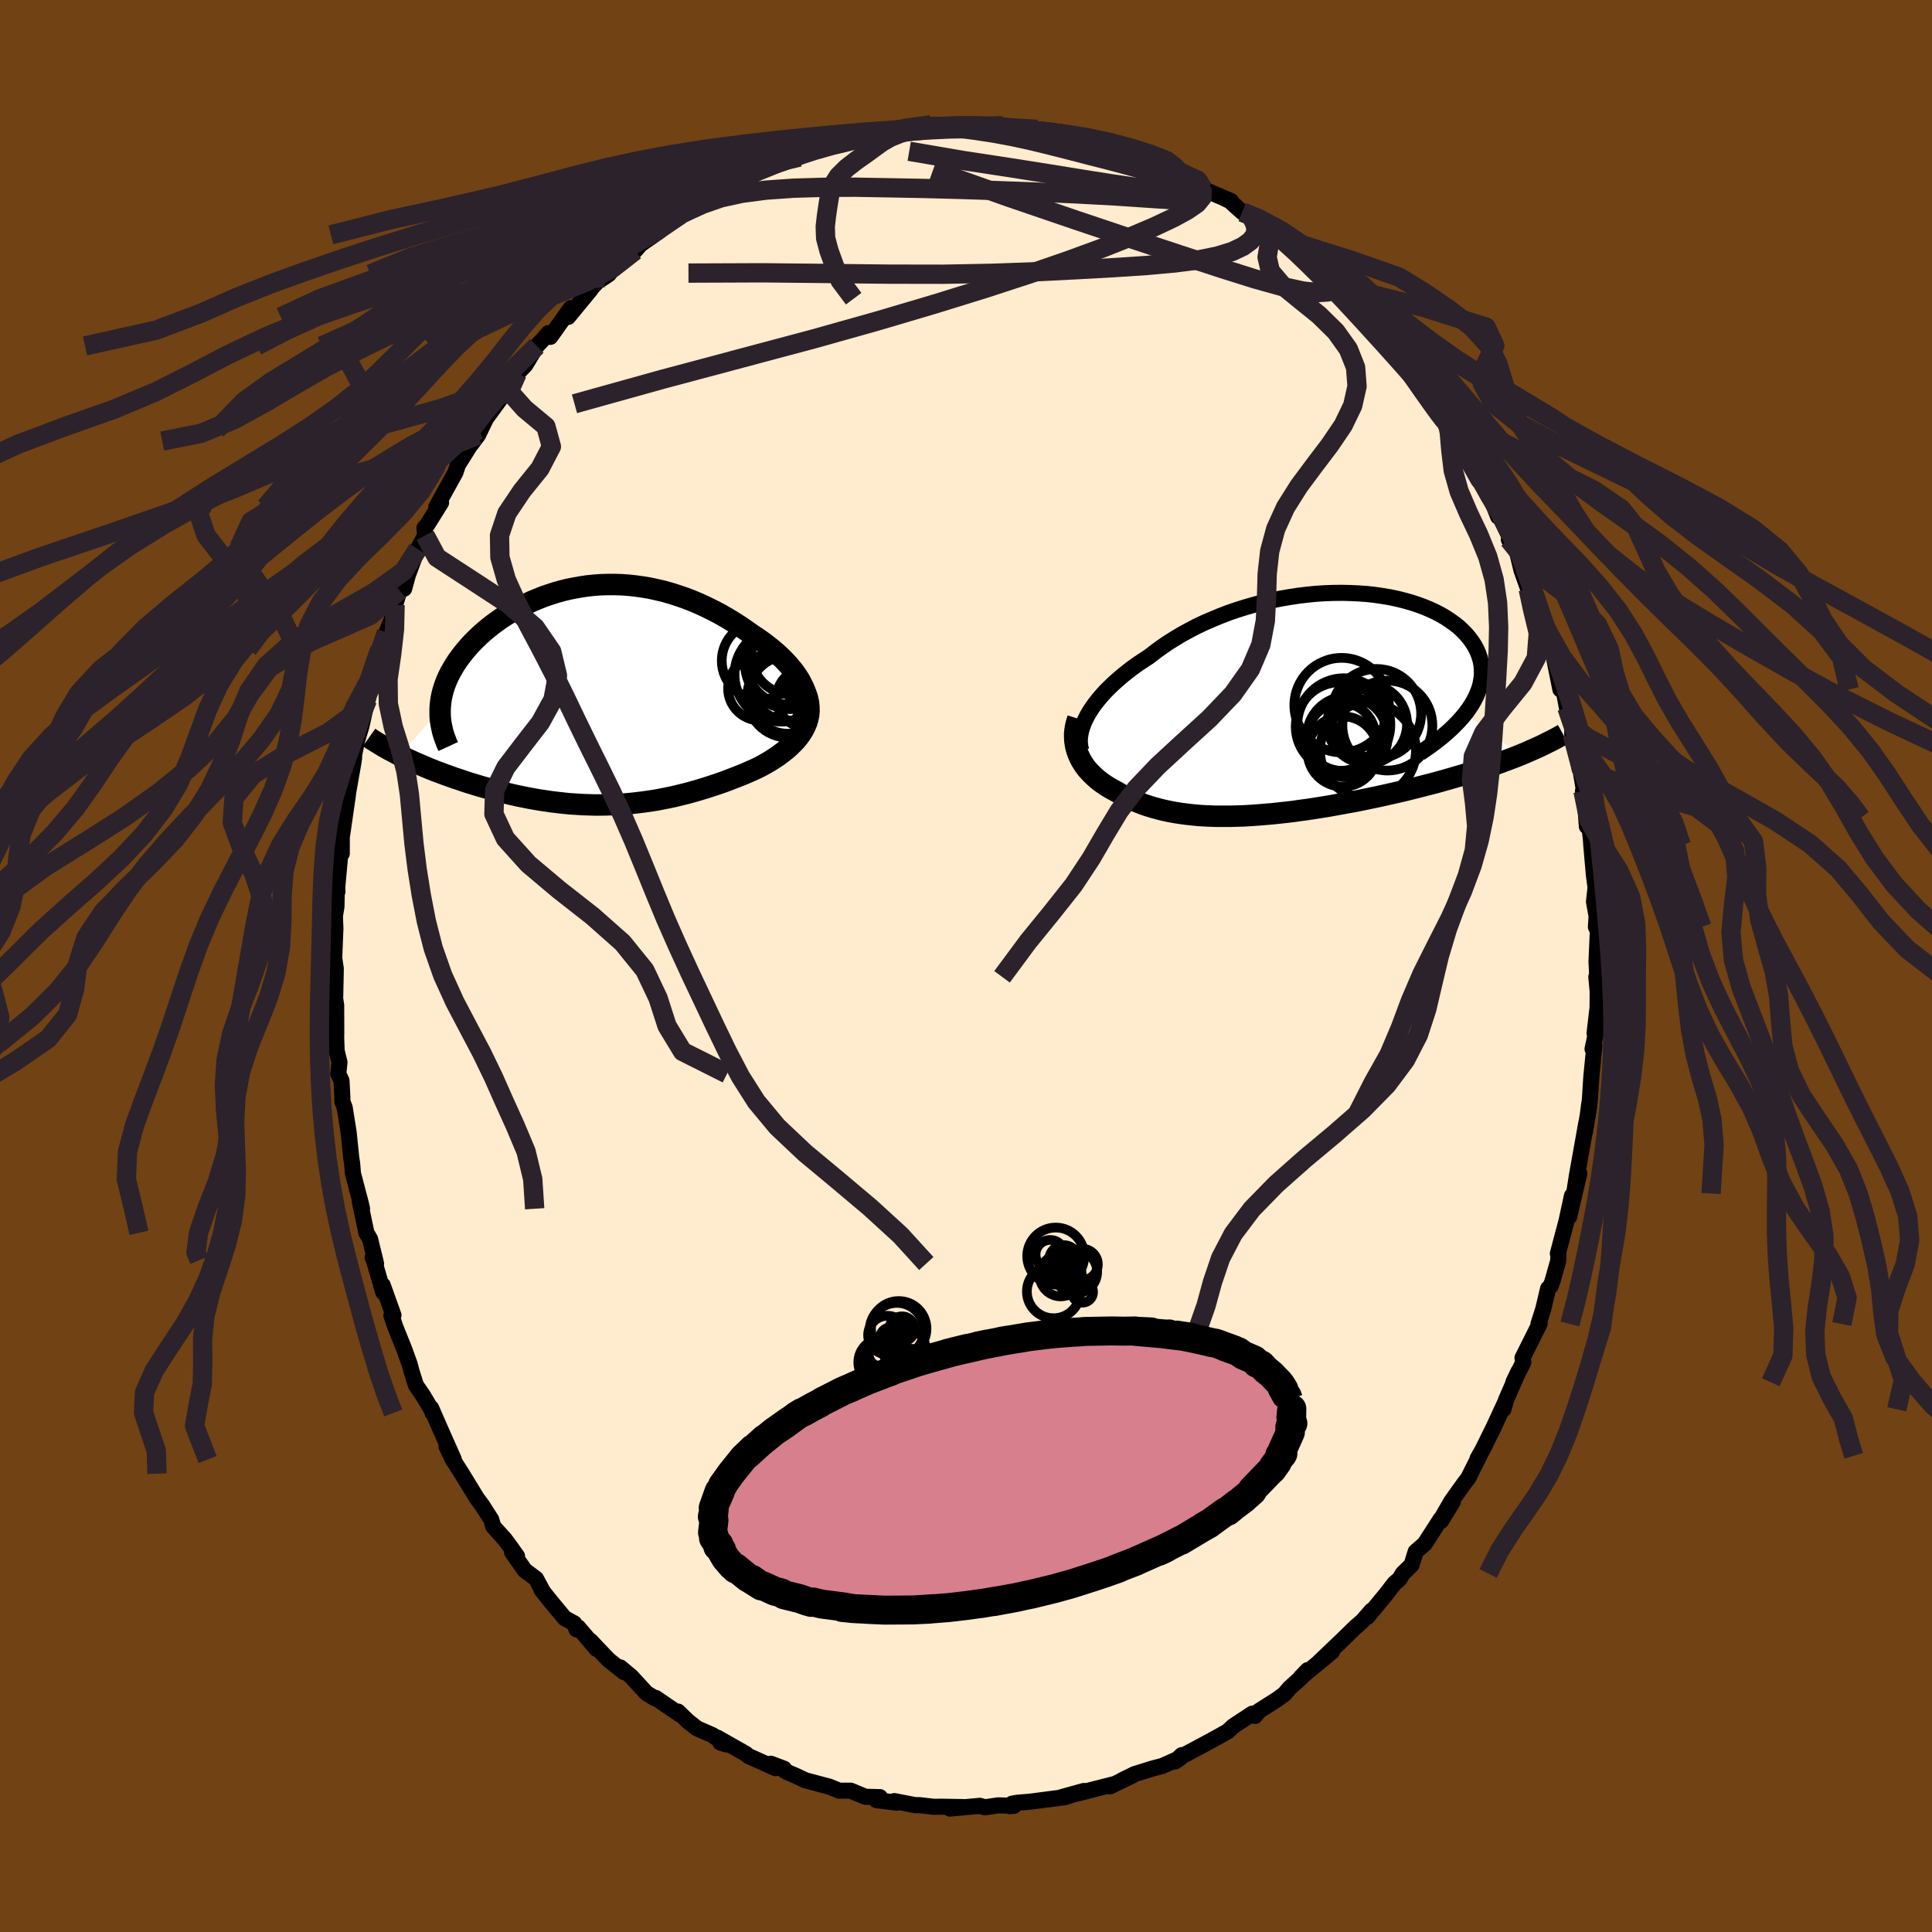 <svg viewBox="-100 -100 200 200" xmlns="http://www.w3.org/2000/svg" width="500" height="500" id="face-svg">
    <defs>
      <clipPath id="leftEyeClipPath">
        <polyline points="22.19,-0.42 22.04,-0.84 21.84,-1.25 21.62,-1.67 21.35,-2.09 21.06,-2.5 20.73,-2.91 20.38,-3.32 20,-3.72 19.59,-4.12 19.17,-4.51 18.72,-4.89 18.25,-5.26 17.76,-5.63 17.26,-5.98 16.74,-6.32 16.08,-6.79 15.41,-7.25 14.73,-7.68 14.04,-8.1 13.34,-8.5 12.63,-8.87 11.92,-9.22 11.2,-9.55 10.47,-9.86 9.74,-10.14 9.01,-10.39 8.28,-10.62 7.55,-10.83 6.81,-11 6.08,-11.16 5.35,-11.28 4.63,-11.38 3.9,-11.46 3.18,-11.51 2.47,-11.53 1.76,-11.53 1.06,-11.51 0.36,-11.46 -0.32,-11.39 -1,-11.29 -1.67,-11.17 -2.33,-11.04 -2.98,-10.88 -3.62,-10.7 -4.24,-10.5 -4.86,-10.29 -5.46,-10.05 -6.04,-9.81 -6.62,-9.54 -7.18,-9.26 -7.72,-8.97 -8.25,-8.67 -8.76,-8.35 -9.26,-8.03 -9.74,-7.69 -10.2,-7.35 -10.64,-7 -11.07,-6.64 -11.47,-6.28 -11.86,-5.91 -12.23,-5.54 -12.58,-5.16 -12.91,-4.78 -13.22,-4.4 -13.51,-4.02 -13.79,-3.64 -14.04,-3.26 -14.27,-2.87 -14.49,-2.49 -14.69,-2.1 -14.87,-1.71 -15.03,-1.32 -15.17,-0.92 -15.29,-0.53 -15.39,-0.14 -15.47,0.25 -15.53,0.65 -15.57,1.04 -15.59,1.43 -19.77,6.15 -19.4,6.33 -19.01,6.52 -18.61,6.7 -18.2,6.89 -17.78,7.07 -17.36,7.25 -16.92,7.44 -16.47,7.62 -16.02,7.8 -15.55,7.97 -15.08,8.15 -14.6,8.32 -14.11,8.5 -13.61,8.66 -13.11,8.83 -12.6,9 -12.07,9.16 -11.54,9.32 -10.99,9.48 -10.44,9.63 -9.88,9.78 -9.32,9.93 -8.74,10.07 -8.16,10.21 -7.58,10.34 -6.99,10.46 -6.39,10.58 -5.79,10.69 -5.19,10.79 -4.58,10.88 -3.97,10.97 -3.36,11.04 -2.74,11.11 -2.13,11.17 -1.5,11.21 -0.88,11.25 -0.26,11.27 0.37,11.29 1,11.29 1.63,11.28 2.26,11.26 2.9,11.23 3.53,11.19 4.17,11.13 4.81,11.06 5.45,10.98 6.1,10.89 6.74,10.79 7.39,10.67 8.04,10.54 8.69,10.4 9.34,10.24 9.99,10.08 10.64,9.9 11.3,9.71 11.95,9.51 12.6,9.3 13.26,9.08 13.91,8.85 14.56,8.6 15.21,8.35 15.86,8.09 16.5,7.81 17.13,7.53 17.61,7.29 18.08,7.03 18.53,6.77 18.97,6.49 19.39,6.21 19.79,5.91 20.18,5.61 20.54,5.3 20.88,4.97 21.2,4.64 21.49,4.29 21.75,3.94 21.98,3.57 22.18,3.19 22.35,2.8" />
      </clipPath>
      <clipPath id="rightEyeClipPath">
        <polyline points="-22.39,1.16 -22.15,0.76 -21.88,0.34 -21.58,-0.07 -21.25,-0.49 -20.9,-0.9 -20.52,-1.32 -20.11,-1.73 -19.68,-2.14 -19.22,-2.55 -18.74,-2.96 -18.24,-3.36 -17.72,-3.76 -17.17,-4.15 -16.6,-4.53 -16.02,-4.91 -15.4,-5.39 -14.76,-5.86 -14.09,-6.32 -13.39,-6.76 -12.66,-7.2 -11.91,-7.61 -11.13,-8.02 -10.33,-8.4 -9.5,-8.76 -8.66,-9.11 -7.8,-9.44 -6.93,-9.74 -6.04,-10.02 -5.14,-10.28 -4.24,-10.52 -3.32,-10.73 -2.41,-10.91 -1.49,-11.07 -0.57,-11.21 0.35,-11.32 1.26,-11.41 2.17,-11.47 3.06,-11.5 3.95,-11.51 4.82,-11.49 5.68,-11.45 6.52,-11.39 7.34,-11.3 8.15,-11.18 8.93,-11.05 9.68,-10.89 10.41,-10.71 11.12,-10.51 11.79,-10.29 12.44,-10.05 13.06,-9.79 13.64,-9.52 14.2,-9.23 14.72,-8.92 15.2,-8.6 15.66,-8.27 16.08,-7.93 16.46,-7.57 16.81,-7.21 17.12,-6.84 17.4,-6.46 17.65,-6.08 17.86,-5.69 18.04,-5.3 18.18,-4.9 18.3,-4.5 18.38,-4.1 18.42,-3.69 18.44,-3.28 18.42,-2.87 18.36,-2.45 18.28,-2.03 18.16,-1.61 18,-1.19 17.82,-0.76 17.6,-0.34 17.35,0.09 17.07,0.51 16.76,0.94 22.35,5.3 21.83,5.51 21.29,5.71 20.73,5.92 20.17,6.13 19.59,6.33 19,6.53 18.4,6.73 17.79,6.93 17.16,7.13 16.53,7.32 15.88,7.51 15.23,7.7 14.56,7.89 13.89,8.08 13.21,8.26 12.51,8.44 11.8,8.62 11.09,8.8 10.36,8.98 9.62,9.15 8.87,9.32 8.12,9.49 7.36,9.65 6.6,9.81 5.83,9.97 5.06,10.12 4.28,10.26 3.51,10.4 2.74,10.54 1.96,10.67 1.19,10.79 0.42,10.91 -0.34,11.01 -1.11,11.12 -1.86,11.21 -2.61,11.29 -3.36,11.37 -4.09,11.43 -4.82,11.49 -5.54,11.54 -6.25,11.58 -6.95,11.6 -7.64,11.62 -8.32,11.62 -8.99,11.62 -9.65,11.6 -10.3,11.57 -10.93,11.53 -11.55,11.47 -12.16,11.4 -12.76,11.32 -13.34,11.23 -13.92,11.12 -14.48,11 -15.02,10.87 -15.56,10.72 -16.08,10.56 -16.59,10.39 -17.08,10.2 -17.57,10 -18.04,9.79 -18.49,9.57 -18.94,9.33 -19.37,9.08 -19.74,8.88 -20.1,8.68 -20.45,8.46 -20.78,8.24 -21.1,8.01 -21.4,7.77 -21.69,7.51 -21.96,7.25 -22.22,6.98 -22.46,6.71 -22.68,6.42 -22.88,6.12 -23.06,5.82 -23.22,5.5 -23.36,5.18" />
      </clipPath>
      <filter id="fuzzy">
        <feTurbulence id="turbulence" baseFrequency="0.05" numOctaves="3" type="noise" result="noise" />
        <feDisplacementMap in="SourceGraphic" in2="noise" scale="2" />
      </filter>
      <linearGradient id="rainbowGradient" x1="0%" y1="0%" x2="100%" y2="0%">
        <stop offset="0%" style="stop-color: [object Object]; stop-opacity: 1" />
        <stop offset="50%" style="stop-color: [object Object]; stop-opacity: 1" />
        <stop offset="100%" style="stop-color: [object Object]; stop-opacity: 1" />
      </linearGradient>
    </defs>
    <rect x="-100" y="-100" width="100%" height="100%" fill="rgb(112, 66, 20)" />
    <polyline id="faceContour" points="65.35,1.12 65.25,1.12 65.39,2.62 65.38,4.28 65.07,6.97 65.24,6.77 64.86,8.6 65.05,8.28 64.74,11.4 64.58,13.88 64.36,15.51 64.51,14.31 64.53,14.43 64.08,17.14 64.21,16.27 63.25,21.64 62.95,23.55 63.49,21.47 62.44,25.96 62.73,23.78 62.17,26.37 61.27,29.77 61.33,29.98 61.3,30.54 60.73,32.56 60.54,33.11 60.26,33.39 59.75,35.54 59.26,37.06 59.39,37.01 57.61,40.57 57.69,41.03 56.66,43.09 57.19,41.98 55.91,44.91 55.63,45.89 55.83,45.14 54.61,47.78 53.48,50.07 52.96,50.99 53.15,50.7 51.99,53.01 51.57,53.56 50.24,55.42 49.18,57.26 50.39,55.46 49.19,57.44 49.13,57.26 47.48,59.82 46.55,60.63 46.12,62.01 45.22,62.88 44.87,63.47 44.37,63.89 43.51,65 41.54,67.39 41.98,66.73 41.05,67.8 40.29,68.46 38.55,70.16 39.43,69.31 36.38,72.22 37.88,70.99 34.62,73.67 35.37,72.89 34.69,73.67 33.53,74.71 32.95,75.38 32.23,75.91 30.31,77.13 29.93,77.63 29.63,77.4 27.66,78.7 27.08,79.24 25.61,80.06 23.77,81.05 22.54,81.7 22.34,81.69 21.64,82.35 22.2,81.97 20.34,82.81 19.33,83.07 17.44,83.66 16.14,84.3 17.23,83.8 14.91,84.92 15.31,84.7 11.54,85.66 12.35,85.46 9.9,86.04 12.21,85.4 10.25,86.04 6.64,86.51 5.3,86.62 4.76,86.72 4.5,86.97 4.97,86.94 3.34,86.89 1.96,87.09 1.44,86.94 -1.67,87.22 -0.24,87.07 -2.53,87.03 -3.33,87.04 -4.8,86.87 -5.15,86.87 -5.25,86.87 -7.42,86.45 -7.17,86.61 -9.27,86.35 -8.91,86.04 -10.42,86 -11.94,85.37 -13.14,85.37 -14.13,84.96 -16.62,84.3 -17.64,83.82 -18.59,83.41 -18.87,83.23 -18.83,83.1 -20.21,82.58 -19.72,83.04 -22.51,81.79 -22.8,81.55 -25.74,79.88 -25.42,80.4 -24.83,80.58 -26.25,79.62 -27.83,78.93 -28.79,78.18 -29.82,77.18 -29.64,77.47 -32.12,75.77 -32.21,75.81 -33.09,75.26 -34.66,73.55 -35.79,72.61 -35.42,73.09 -37.01,71.82 -38.89,69.84 -38.25,70.69 -40.15,68.46 -40.33,68.67 -40.56,68.05 -41.55,67.51 -43.23,65.48 -43.95,64.56 -43.85,64.66 -44.51,63.43 -45.67,62.56 -46.99,60.69 -46.48,61.09 -47.11,60.2 -47.74,59.35 -48.94,58.02 -49.14,57.32 -50.1,55.81 -50.62,55.12 -52.19,52.55 -53.16,51.03 -53.77,49.76 -53.02,51.09 -54.4,47.98 -55.37,45.76 -55.22,46.27 -55.25,46.08 -56.23,44.43 -56.94,43.41 -57.39,41.98 -57.6,41.2 -58.14,39.7 -59.06,37.41 -59.48,36.17 -59.27,36.15 -60.39,33.02 -60.33,33.77 -61.29,30.45 -61.42,30.18 -61.07,30.8 -61.69,28.27 -62.07,27.62 -62.76,24.34 -62.52,25.13 -62.65,24.56 -63.46,21.49 -63.55,20.42 -63.64,19.84 -63.91,17.22 -64.32,14.64 -64.56,14.04 -64.56,13.54 -64.65,11.87 -64.98,11.16 -64.86,9.97 -65.15,8.79 -65.2,7.42 -65.19,6.85 -65.2,4.06 -65.48,2.19 -65.3,3.17 -65.24,0.27 -65.4,-0.82 -65.28,-3.89 -65.33,-5.19 -65.17,-6.14 -65.13,-8.18 -65.07,-7.69 -65.09,-8.13 -64.62,-13.26 -64.62,-11.64 -64.71,-12.9 -64.56,-13.71 -63.97,-17.82 -64.25,-16.32 -63.4,-21.14 -63.36,-22.03 -63.35,-21.47 -63.34,-21.85 -63.05,-23.27 -62.58,-24.85 -62.2,-26.56 -61.96,-27.57 -61.61,-28.83 -61.21,-30.05 -60.68,-32.8 -60.15,-33.74 -59.99,-34.53 -59.33,-36.2 -59.1,-37.38 -58.64,-38.88 -58.16,-39.06 -57.77,-40.49 -57,-42.56 -56.75,-43.16 -55.99,-44.57 -56.06,-45.35 -55.78,-45.66 -54.34,-47.97 -54.83,-47.52 -52.85,-51.1 -52.6,-51.87 -51.05,-54.34 -51.22,-54.02 -50.52,-54.95 -49.37,-57.34 -50.42,-55.51 -49.93,-56.34 -47.69,-59.42 -47.83,-59.72 -46.7,-60.77 -46.46,-61.34 -45.62,-62.21 -44.43,-64.19 -43.87,-64.78 -43.22,-65.52 -43.03,-65.13 -40.91,-68.11 -41.19,-67.19 -38.87,-70.01 -39.76,-69.08 -38.18,-70.83 -37.49,-71.27 -36.97,-71.63 -36.2,-72.66 -34.26,-74.05 -33.85,-74.52 -34.07,-74.44 -31.72,-76.08 -32.35,-75.69 -31.59,-76.54 -29.56,-77.76 -28.11,-78.52 -28.81,-78.16 -27.69,-78.65 -25.07,-80.46 -25.6,-80.21 -24.31,-80.92 -22.46,-81.86 -20.78,-82.56 -20.76,-82.47 -20.94,-82.47 -18.86,-83.15 -16.59,-84.3 -17.25,-83.74 -16.31,-84.35 -14.9,-84.95 -15.19,-84.87 -12.54,-85.28 -11.58,-85.59 -11.45,-85.76 -11.82,-85.45 -9.19,-86.25 -8.46,-86.42 -5.65,-86.88 -5.82,-86.82 -3.66,-87.07 -5.66,-86.72 -3.92,-86.94 -1.72,-86.93 -2.29,-86.97 0.51,-86.93 0.71,-87.08 3.8,-86.97 3.45,-87.11 3.6,-86.78 5.86,-86.56 6.64,-86.56 7.37,-86.61 8.77,-86.4 9.8,-86.23 9.84,-86.17 10.96,-85.78 11.02,-85.94 12.74,-85.37 15.57,-84.65 15.93,-84.62 16.95,-84.3 16.96,-84.25 19.5,-83.05 20.11,-82.83 20.03,-83.07 22.44,-81.82 22.41,-81.77 22.91,-81.67 24.54,-80.71 24.57,-80.41 27.45,-79.18 26.7,-79.49 27.31,-79.2 28.6,-78.04 30.19,-77.56 28.82,-77.96 31.28,-76.48 32.03,-75.76 33.53,-74.6 32.59,-75.34 35.33,-73.38 36.2,-72.34 36.8,-71.64 37.89,-70.87 39.24,-69.76 38.4,-70.44 39.21,-69.51 41.18,-67.94 40.84,-68 43.13,-65.37 43.87,-64.99 43.66,-64.75 44.33,-64.17 46.09,-61.94 46.07,-61.23 47.89,-59.3 47.16,-60.04 48.17,-58.61 49.76,-56.5 49.78,-56.19 50.24,-55.7 51.66,-53.11 51.47,-53.54 53.07,-50.77 52.83,-51.16 54.09,-48.6 54.5,-48.04 55.09,-46.51 54.49,-48.02 55.6,-45.82 56.98,-42.97 56.2,-44.14 57.03,-42.92 57.51,-40.95 58.2,-39.02 58.56,-38.55 58.96,-37.15 60.34,-33.44 59.79,-34.52 60.52,-33.16 60.92,-31.67 61.53,-28.63 61.62,-28.58 61.85,-28.66 62.2,-26.75 62.76,-24.82 62.76,-23.97 62.8,-24.78 63.52,-20.39 63.51,-20.87 64.19,-16.89 63.87,-18.12 64.06,-17.35 64.27,-14.45 64.42,-15.35 64.69,-13.11 64.73,-12.5 64.99,-9.52 65.17,-8.12 65.01,-6.66 65.28,-5.15 65.21,-4.05 65.41,-3.63 65.27,-0.45 65.35,1.12 65.25,1.12" fill="rgb(255, 235, 205)" stroke="black" stroke-width="1.667" stroke-linejoin="round" filter="url(#fuzzy)" />
    <g transform="translate(34.97 -27.12)">
      <polyline id="rightCountour" points="-22.39,1.16 -22.15,0.76 -21.88,0.34 -21.58,-0.07 -21.25,-0.49 -20.9,-0.9 -20.52,-1.32 -20.11,-1.73 -19.68,-2.14 -19.22,-2.55 -18.74,-2.96 -18.24,-3.36 -17.72,-3.76 -17.17,-4.15 -16.6,-4.53 -16.02,-4.91 -15.4,-5.39 -14.76,-5.86 -14.09,-6.32 -13.39,-6.76 -12.66,-7.2 -11.91,-7.61 -11.13,-8.02 -10.33,-8.4 -9.5,-8.76 -8.66,-9.11 -7.8,-9.44 -6.93,-9.74 -6.04,-10.02 -5.14,-10.28 -4.24,-10.52 -3.32,-10.73 -2.41,-10.91 -1.49,-11.07 -0.57,-11.21 0.35,-11.32 1.26,-11.41 2.17,-11.47 3.06,-11.5 3.95,-11.51 4.82,-11.49 5.68,-11.45 6.52,-11.39 7.34,-11.3 8.15,-11.18 8.93,-11.05 9.68,-10.89 10.41,-10.71 11.12,-10.51 11.79,-10.29 12.44,-10.05 13.06,-9.79 13.64,-9.52 14.2,-9.23 14.72,-8.92 15.2,-8.6 15.66,-8.27 16.08,-7.93 16.46,-7.57 16.81,-7.21 17.12,-6.84 17.4,-6.46 17.65,-6.08 17.86,-5.69 18.04,-5.3 18.18,-4.9 18.3,-4.5 18.38,-4.1 18.42,-3.69 18.44,-3.28 18.42,-2.87 18.36,-2.45 18.28,-2.03 18.16,-1.61 18,-1.19 17.82,-0.76 17.6,-0.34 17.35,0.09 17.07,0.51 16.76,0.94 22.35,5.3 21.83,5.51 21.29,5.71 20.73,5.92 20.17,6.13 19.59,6.33 19,6.53 18.4,6.73 17.79,6.93 17.16,7.13 16.53,7.32 15.88,7.51 15.23,7.7 14.56,7.89 13.89,8.08 13.21,8.26 12.51,8.44 11.8,8.62 11.09,8.8 10.36,8.98 9.62,9.15 8.87,9.32 8.12,9.49 7.36,9.65 6.6,9.81 5.83,9.97 5.06,10.12 4.28,10.26 3.51,10.4 2.74,10.54 1.96,10.67 1.19,10.79 0.42,10.91 -0.34,11.01 -1.11,11.12 -1.86,11.21 -2.61,11.29 -3.36,11.37 -4.09,11.43 -4.82,11.49 -5.54,11.54 -6.25,11.58 -6.95,11.6 -7.64,11.62 -8.32,11.62 -8.99,11.62 -9.65,11.6 -10.3,11.57 -10.93,11.53 -11.55,11.47 -12.16,11.4 -12.76,11.32 -13.34,11.23 -13.92,11.12 -14.48,11 -15.02,10.87 -15.56,10.72 -16.08,10.56 -16.59,10.39 -17.08,10.2 -17.57,10 -18.04,9.79 -18.49,9.57 -18.94,9.33 -19.37,9.08 -19.74,8.88 -20.1,8.68 -20.45,8.46 -20.78,8.24 -21.1,8.01 -21.4,7.77 -21.69,7.51 -21.96,7.25 -22.22,6.98 -22.46,6.71 -22.68,6.42 -22.88,6.12 -23.06,5.82 -23.22,5.5 -23.36,5.18" fill="white" stroke="white" stroke-width="0" stroke-linejoin="round" filter="url(#fuzzy)" />
    </g>
    <g transform="translate(-38.85 -27.96)">
      <polyline id="leftCountour" points="22.19,-0.42 22.04,-0.84 21.84,-1.25 21.62,-1.67 21.35,-2.09 21.06,-2.5 20.73,-2.91 20.38,-3.32 20,-3.72 19.59,-4.12 19.17,-4.51 18.72,-4.89 18.25,-5.26 17.76,-5.63 17.26,-5.98 16.74,-6.32 16.08,-6.79 15.41,-7.25 14.73,-7.68 14.04,-8.1 13.34,-8.5 12.63,-8.87 11.92,-9.22 11.2,-9.55 10.47,-9.86 9.74,-10.14 9.01,-10.39 8.28,-10.62 7.55,-10.83 6.81,-11 6.08,-11.16 5.35,-11.28 4.63,-11.38 3.9,-11.46 3.18,-11.51 2.47,-11.53 1.76,-11.53 1.06,-11.51 0.36,-11.46 -0.32,-11.39 -1,-11.29 -1.67,-11.17 -2.33,-11.04 -2.98,-10.88 -3.62,-10.7 -4.24,-10.5 -4.86,-10.29 -5.46,-10.05 -6.04,-9.81 -6.62,-9.54 -7.18,-9.26 -7.72,-8.97 -8.25,-8.67 -8.76,-8.35 -9.26,-8.03 -9.74,-7.69 -10.2,-7.35 -10.64,-7 -11.07,-6.64 -11.47,-6.28 -11.86,-5.91 -12.23,-5.54 -12.58,-5.16 -12.91,-4.78 -13.22,-4.4 -13.51,-4.02 -13.79,-3.64 -14.04,-3.26 -14.27,-2.87 -14.49,-2.49 -14.69,-2.1 -14.87,-1.71 -15.03,-1.32 -15.17,-0.92 -15.29,-0.53 -15.39,-0.14 -15.47,0.25 -15.53,0.65 -15.57,1.04 -15.59,1.43 -19.77,6.15 -19.4,6.33 -19.01,6.52 -18.61,6.7 -18.2,6.89 -17.78,7.07 -17.36,7.25 -16.92,7.44 -16.47,7.62 -16.02,7.8 -15.55,7.97 -15.08,8.15 -14.6,8.32 -14.11,8.5 -13.61,8.66 -13.11,8.83 -12.6,9 -12.07,9.16 -11.54,9.32 -10.99,9.48 -10.44,9.63 -9.88,9.78 -9.32,9.93 -8.74,10.07 -8.16,10.21 -7.58,10.34 -6.99,10.46 -6.39,10.58 -5.79,10.69 -5.19,10.79 -4.58,10.88 -3.97,10.97 -3.36,11.04 -2.74,11.11 -2.13,11.17 -1.5,11.21 -0.88,11.25 -0.26,11.27 0.37,11.29 1,11.29 1.63,11.28 2.26,11.26 2.9,11.23 3.53,11.19 4.17,11.13 4.81,11.06 5.45,10.98 6.1,10.89 6.74,10.79 7.39,10.67 8.04,10.54 8.69,10.4 9.34,10.24 9.99,10.08 10.64,9.9 11.3,9.71 11.95,9.51 12.6,9.3 13.26,9.08 13.91,8.85 14.56,8.6 15.21,8.35 15.86,8.09 16.5,7.81 17.13,7.53 17.61,7.29 18.08,7.03 18.53,6.77 18.97,6.49 19.39,6.21 19.79,5.91 20.18,5.61 20.54,5.3 20.88,4.97 21.2,4.64 21.49,4.29 21.75,3.94 21.98,3.57 22.18,3.19 22.35,2.8" fill="white" stroke="white" stroke-width="0" stroke-linejoin="round" filter="url(#fuzzy)" />
    </g>
    <g transform="translate(34.97 -27.12)">
      <polyline id="rightUpper" points="-23.04,4.81 -23.12,4.5 -23.17,4.17 -23.19,3.83 -23.17,3.48 -23.12,3.11 -23.04,2.74 -22.92,2.36 -22.78,1.96 -22.6,1.57 -22.39,1.16 -22.15,0.76 -21.88,0.34 -21.58,-0.07 -21.25,-0.49 -20.9,-0.9 -20.52,-1.32 -20.11,-1.73 -19.68,-2.14 -19.22,-2.55 -18.74,-2.96 -18.24,-3.36 -17.72,-3.76 -17.17,-4.15 -16.6,-4.53 -16.02,-4.91 -15.4,-5.39 -14.76,-5.86 -14.09,-6.32 -13.39,-6.76 -12.66,-7.2 -11.91,-7.61 -11.13,-8.02 -10.33,-8.4 -9.5,-8.76 -8.66,-9.11 -7.8,-9.44 -6.93,-9.74 -6.04,-10.02 -5.14,-10.28 -4.24,-10.52 -3.32,-10.73 -2.41,-10.91 -1.49,-11.07 -0.57,-11.21 0.35,-11.32 1.26,-11.41 2.17,-11.47 3.06,-11.5 3.95,-11.51 4.82,-11.49 5.68,-11.45 6.52,-11.39 7.34,-11.3 8.15,-11.18 8.93,-11.05 9.68,-10.89 10.41,-10.71 11.12,-10.51 11.79,-10.29 12.44,-10.05 13.06,-9.79 13.64,-9.52 14.2,-9.23 14.72,-8.92 15.2,-8.6 15.66,-8.27 16.08,-7.93 16.46,-7.57 16.81,-7.21 17.12,-6.84 17.4,-6.46 17.65,-6.08 17.86,-5.69 18.04,-5.3 18.18,-4.9 18.3,-4.5 18.38,-4.1 18.42,-3.69 18.44,-3.28 18.42,-2.87 18.36,-2.45 18.28,-2.03 18.16,-1.61 18,-1.19 17.82,-0.76 17.6,-0.34 17.35,0.09 17.07,0.51 16.76,0.94 16.41,1.36 16.04,1.78 15.63,2.2 15.2,2.62 14.74,3.03 14.25,3.45 13.73,3.86 13.18,4.27 12.61,4.67 12.01,5.08" fill="none" stroke="black" stroke-width="1.667" stroke-linejoin="round" filter="url(#fuzzy)" />
      <polyline id="rightLower" points="-23.39,1.52 -23.52,1.92 -23.62,2.31 -23.68,2.69 -23.72,3.07 -23.72,3.44 -23.7,3.81 -23.65,4.16 -23.58,4.51 -23.48,4.85 -23.36,5.18 -23.22,5.5 -23.06,5.82 -22.88,6.12 -22.68,6.42 -22.46,6.71 -22.22,6.98 -21.96,7.25 -21.69,7.51 -21.4,7.77 -21.1,8.01 -20.78,8.24 -20.45,8.46 -20.1,8.68 -19.74,8.88 -19.37,9.08 -18.94,9.33 -18.49,9.57 -18.04,9.79 -17.57,10 -17.08,10.2 -16.59,10.39 -16.08,10.56 -15.56,10.72 -15.02,10.87 -14.48,11 -13.92,11.12 -13.34,11.23 -12.76,11.32 -12.16,11.4 -11.55,11.47 -10.93,11.53 -10.3,11.57 -9.65,11.6 -8.99,11.62 -8.32,11.62 -7.64,11.62 -6.95,11.6 -6.25,11.58 -5.54,11.54 -4.82,11.49 -4.09,11.43 -3.36,11.37 -2.61,11.29 -1.86,11.21 -1.11,11.12 -0.34,11.01 0.42,10.91 1.19,10.79 1.96,10.67 2.74,10.54 3.51,10.4 4.28,10.26 5.06,10.12 5.83,9.97 6.6,9.81 7.36,9.65 8.12,9.49 8.87,9.32 9.62,9.15 10.36,8.98 11.09,8.8 11.8,8.62 12.51,8.44 13.21,8.26 13.89,8.08 14.56,7.89 15.23,7.7 15.88,7.51 16.53,7.32 17.16,7.13 17.79,6.93 18.4,6.73 19,6.53 19.59,6.33 20.17,6.13 20.73,5.92 21.29,5.71 21.83,5.51 22.35,5.3 22.86,5.09 23.36,4.87 23.84,4.66 24.31,4.45 24.77,4.23 25.21,4.01 25.64,3.8 26.06,3.58 26.46,3.36 26.85,3.14" fill="none" stroke="black" stroke-width="2.222" stroke-linejoin="round" filter="url(#fuzzy)" />
      <circle r="3.64" cx="4.027" cy="4.915" stroke="black" fill="none" stroke-width="1.0" filter="url(#fuzzy)" clip-path="url(#rightEyeClipPath)" /><circle r="4.656" cx="8.652" cy="2.23" stroke="black" fill="none" stroke-width="1.0" filter="url(#fuzzy)" clip-path="url(#rightEyeClipPath)" /><circle r="4.892" cx="3.912" cy="0.115" stroke="black" fill="none" stroke-width="1.0" filter="url(#fuzzy)" clip-path="url(#rightEyeClipPath)" /><circle r="4.182" cx="4.497" cy="3.395" stroke="black" fill="none" stroke-width="1.0" filter="url(#fuzzy)" clip-path="url(#rightEyeClipPath)" /><circle r="3.518" cx="3.892" cy="3.39" stroke="black" fill="none" stroke-width="1.0" filter="url(#fuzzy)" clip-path="url(#rightEyeClipPath)" /><circle r="4.602" cx="3.762" cy="2.34" stroke="black" fill="none" stroke-width="1.0" filter="url(#fuzzy)" clip-path="url(#rightEyeClipPath)" /><circle r="4.962" cx="6.642" cy="4.81" stroke="black" fill="none" stroke-width="1.0" filter="url(#fuzzy)" clip-path="url(#rightEyeClipPath)" /><circle r="4.122" cx="6.567" cy="2.05" stroke="black" fill="none" stroke-width="1.0" filter="url(#fuzzy)" clip-path="url(#rightEyeClipPath)" /><circle r="4.814" cx="4.147" cy="2.145" stroke="black" fill="none" stroke-width="1.0" filter="url(#fuzzy)" clip-path="url(#rightEyeClipPath)" /><circle r="4.628" cx="7.517" cy="0.995" stroke="black" fill="none" stroke-width="1.0" filter="url(#fuzzy)" clip-path="url(#rightEyeClipPath)" />
      </g>
    <g transform="translate(-38.85 -27.96)">
      <polyline id="leftUpper" points="21.04,3.38 21.42,3.05 21.73,2.71 21.97,2.35 22.16,1.98 22.29,1.6 22.37,1.21 22.39,0.81 22.37,0.41 22.3,0 22.19,-0.42 22.04,-0.84 21.84,-1.25 21.62,-1.67 21.35,-2.09 21.06,-2.5 20.73,-2.91 20.38,-3.32 20,-3.72 19.59,-4.12 19.17,-4.51 18.72,-4.89 18.25,-5.26 17.76,-5.63 17.26,-5.98 16.74,-6.32 16.08,-6.79 15.41,-7.25 14.73,-7.68 14.04,-8.1 13.34,-8.5 12.63,-8.87 11.92,-9.22 11.2,-9.55 10.47,-9.86 9.74,-10.14 9.01,-10.39 8.28,-10.62 7.55,-10.83 6.81,-11 6.08,-11.16 5.35,-11.28 4.63,-11.38 3.9,-11.46 3.18,-11.51 2.47,-11.53 1.76,-11.53 1.06,-11.51 0.36,-11.46 -0.32,-11.39 -1,-11.29 -1.67,-11.17 -2.33,-11.04 -2.98,-10.88 -3.62,-10.7 -4.24,-10.5 -4.86,-10.29 -5.46,-10.05 -6.04,-9.81 -6.62,-9.54 -7.18,-9.26 -7.72,-8.97 -8.25,-8.67 -8.76,-8.35 -9.26,-8.03 -9.74,-7.69 -10.2,-7.35 -10.64,-7 -11.07,-6.64 -11.47,-6.28 -11.86,-5.91 -12.23,-5.54 -12.58,-5.16 -12.91,-4.78 -13.22,-4.4 -13.51,-4.02 -13.79,-3.64 -14.04,-3.26 -14.27,-2.87 -14.49,-2.49 -14.69,-2.1 -14.87,-1.71 -15.03,-1.32 -15.17,-0.92 -15.29,-0.53 -15.39,-0.14 -15.47,0.25 -15.53,0.65 -15.57,1.04 -15.59,1.43 -15.59,1.81 -15.58,2.2 -15.54,2.59 -15.48,2.97 -15.4,3.35 -15.31,3.74 -15.2,4.11 -15.06,4.49 -14.92,4.87 -14.75,5.24" fill="none" stroke="black" stroke-width="2.222" stroke-linejoin="round" filter="url(#fuzzy)" />
      <polyline id="leftLower" points="21.43,-1.76 21.78,-1.24 22.06,-0.74 22.28,-0.25 22.44,0.22 22.54,0.68 22.59,1.13 22.6,1.56 22.56,1.99 22.47,2.4 22.35,2.8 22.18,3.19 21.98,3.57 21.75,3.94 21.49,4.29 21.2,4.64 20.88,4.97 20.54,5.3 20.18,5.61 19.79,5.91 19.39,6.21 18.97,6.49 18.53,6.77 18.08,7.03 17.61,7.29 17.13,7.53 16.5,7.81 15.86,8.09 15.21,8.35 14.56,8.6 13.91,8.85 13.26,9.08 12.6,9.3 11.95,9.51 11.3,9.71 10.64,9.9 9.99,10.08 9.34,10.24 8.69,10.4 8.04,10.54 7.39,10.67 6.74,10.79 6.1,10.89 5.45,10.98 4.81,11.06 4.17,11.13 3.53,11.19 2.9,11.23 2.26,11.26 1.63,11.28 1,11.29 0.37,11.29 -0.26,11.27 -0.88,11.25 -1.5,11.21 -2.13,11.17 -2.74,11.11 -3.36,11.04 -3.97,10.97 -4.58,10.88 -5.19,10.79 -5.79,10.69 -6.39,10.58 -6.99,10.46 -7.58,10.34 -8.16,10.21 -8.74,10.07 -9.32,9.93 -9.88,9.78 -10.44,9.63 -10.99,9.48 -11.54,9.32 -12.07,9.16 -12.6,9 -13.11,8.83 -13.61,8.66 -14.11,8.5 -14.6,8.32 -15.08,8.15 -15.55,7.97 -16.02,7.8 -16.47,7.62 -16.92,7.44 -17.36,7.25 -17.78,7.07 -18.2,6.89 -18.61,6.7 -19.01,6.52 -19.4,6.33 -19.77,6.15 -20.14,5.96 -20.49,5.77 -20.84,5.59 -21.17,5.4 -21.49,5.22 -21.8,5.03 -22.1,4.85 -22.39,4.67 -22.67,4.49 -22.94,4.3" fill="none" stroke="black" stroke-width="2.222" stroke-linejoin="round" filter="url(#fuzzy)" />
      <circle r="4.24" cx="20.442" cy="0.073" stroke="black" fill="none" stroke-width="1.0" filter="url(#fuzzy)" clip-path="url(#leftEyeClipPath)" /><circle r="3.322" cx="17.542" cy="-0.772" stroke="black" fill="none" stroke-width="1.0" filter="url(#fuzzy)" clip-path="url(#leftEyeClipPath)" /><circle r="4.016" cx="17.582" cy="-3.642" stroke="black" fill="none" stroke-width="1.0" filter="url(#fuzzy)" clip-path="url(#leftEyeClipPath)" /><circle r="4.116" cx="20.287" cy="-3.252" stroke="black" fill="none" stroke-width="1.0" filter="url(#fuzzy)" clip-path="url(#leftEyeClipPath)" /><circle r="4.868" cx="19.757" cy="-2.202" stroke="black" fill="none" stroke-width="1.0" filter="url(#fuzzy)" clip-path="url(#leftEyeClipPath)" /><circle r="3.868" cx="20.457" cy="-1.312" stroke="black" fill="none" stroke-width="1.0" filter="url(#fuzzy)" clip-path="url(#leftEyeClipPath)" /><circle r="4.036" cx="20.417" cy="-0.122" stroke="black" fill="none" stroke-width="1.0" filter="url(#fuzzy)" clip-path="url(#leftEyeClipPath)" /><circle r="3.058" cx="22.307" cy="0.218" stroke="black" fill="none" stroke-width="1.0" filter="url(#fuzzy)" clip-path="url(#leftEyeClipPath)" /><circle r="4.144" cx="20.772" cy="-4.292" stroke="black" fill="none" stroke-width="1.0" filter="url(#fuzzy)" clip-path="url(#leftEyeClipPath)" /><circle r="4.708" cx="20.677" cy="-3.342" stroke="black" fill="none" stroke-width="1.0" filter="url(#fuzzy)" clip-path="url(#leftEyeClipPath)" />
    </g>
    <g id="hairs">
      <polyline points="10.96,-85.78 11.64,-85.68 13,-85.33 14.39,-84.96 15.58,-84.61 16.55,-84.3 17.34,-84 17.96,-83.74 18.38,-83.52 18.57,-83.38 18.51,-83.3 18.21,-83.3 17.66,-83.38 16.84,-83.53 15.69,-83.76 14.15,-84.11 12.14,-84.58 9.6,-85.21 6.57,-86.03" fill="none" stroke="rgb(44, 34, 43)" stroke-width="2" stroke-linejoin="round" filter="url(#fuzzy)" /><polyline points="22.91,-81.67 23.95,-80.9 24.44,-80.22 24.44,-79.58 23.92,-78.94 22.91,-78.24 21.44,-77.44 19.51,-76.53 17.09,-75.5 14.16,-74.34 10.7,-73.07 6.68,-71.68 2.06,-70.17 -3.2,-68.54 -9.11,-66.79 -15.72,-64.93 -23.1,-62.96 -31.34,-60.76 -40.53,-58.2" fill="none" stroke="rgb(44, 34, 43)" stroke-width="2" stroke-linejoin="round" filter="url(#fuzzy)" /><polyline points="37.89,-70.87 38.44,-70.34 38.35,-70.16 38.04,-69.96 37.45,-69.78 36.44,-69.71 34.89,-69.87 32.73,-70.34 29.93,-71.12 26.49,-72.2 22.33,-73.56 17.34,-75.21 11.38,-77.21 4.41,-79.59 -3.42,-82.38" fill="none" stroke="rgb(44, 34, 43)" stroke-width="2" stroke-linejoin="round" filter="url(#fuzzy)" /><polyline points="22.44,-81.82 22.6,-81.71 23.04,-81.43 23.54,-81.07 23.91,-80.72 24.01,-80.45 23.78,-80.27 23.19,-80.19 22.26,-80.18 20.99,-80.25 19.39,-80.4 17.43,-80.63 15.08,-80.97 12.23,-81.42 8.77,-81.98 4.59,-82.64 -0.33,-83.39 -5.88,-84.34" fill="none" stroke="rgb(44, 34, 43)" stroke-width="2" stroke-linejoin="round" filter="url(#fuzzy)" /><polyline points="47.89,-59.3 47.82,-59.21 48.47,-58.19 49.3,-56.9 50.12,-55.6 50.89,-54.35 51.6,-53.16 52.23,-52.09 52.74,-51.2 53.08,-50.59 53.22,-50.34 53.11,-50.52 52.72,-51.21 52.01,-52.44 51.01,-54.19" fill="none" stroke="rgb(44, 34, 43)" stroke-width="2" stroke-linejoin="round" filter="url(#fuzzy)" /><polyline points="31.28,-76.48 32.15,-75.7 33.07,-74.87 34.13,-73.91 35.33,-72.76 36.59,-71.52 37.82,-70.27 38.99,-69.06 40.09,-67.88 41.15,-66.73 42.18,-65.6 43.19,-64.49 44.15,-63.42 45.03,-62.44 45.79,-61.58 46.41,-60.88 46.88,-60.34 47.19,-59.99 47.33,-59.83 47.29,-59.9 47.06,-60.24 46.59,-60.92 45.8,-62.11" fill="none" stroke="rgb(44, 34, 43)" stroke-width="2" stroke-linejoin="round" filter="url(#fuzzy)" /><polyline points="28.6,-78.04 29.34,-77.74 29.65,-77.34 29.92,-76.79 30.03,-76.19 29.88,-75.61 29.44,-75.05 28.67,-74.49 27.55,-73.96 26.01,-73.49 24.04,-73.09 21.61,-72.78 18.73,-72.52 15.41,-72.3 11.66,-72.09 7.46,-71.88 2.8,-71.71 -2.36,-71.61 -8.04,-71.62 -14.28,-71.69 -21.14,-71.76 -28.73,-71.73" fill="none" stroke="rgb(44, 34, 43)" stroke-width="2" stroke-linejoin="round" filter="url(#fuzzy)" /><polyline points="-28.81,-78.16 -27.26,-78.86 -25.36,-79.52 -23.2,-79.99 -20.68,-80.32 -17.83,-80.52 -14.72,-80.61 -11.42,-80.62 -7.94,-80.56 -4.28,-80.49 -0.46,-80.39 3.45,-80.26 7.41,-80.11 11.42,-79.93 15.5,-79.71 19.66,-79.43 23.73,-79.16" fill="none" stroke="rgb(44, 34, 43)" stroke-width="2" stroke-linejoin="round" filter="url(#fuzzy)" /><polyline points="43.87,-64.99 44.05,-64.49 44.75,-63.49 45.62,-62.26 46.47,-61.05 47.23,-59.96 47.9,-58.99 48.49,-58.15 48.98,-57.44 49.34,-56.89 49.55,-56.54 49.58,-56.44 49.4,-56.63 48.98,-57.17 48.29,-58.12 47.32,-59.49 46.13,-61.19 44.78,-63.14" fill="none" stroke="rgb(44, 34, 43)" stroke-width="2" stroke-linejoin="round" filter="url(#fuzzy)" /><polyline points="-3.92,-86.94 -2.36,-86.89 -0.88,-86.74 0.89,-86.52 2.85,-86.22 4.86,-85.85 6.87,-85.41 8.87,-84.92 10.88,-84.41 12.88,-83.89 14.85,-83.39 16.73,-82.89 18.48,-82.4 20.08,-81.94 21.52,-81.5 22.75,-81.12 23.66,-80.86" fill="none" stroke="rgb(44, 34, 43)" stroke-width="2" stroke-linejoin="round" filter="url(#fuzzy)" /><polyline points="-3.66,-87.07 -5.99,-86.76 -8.43,-86.31 -10.72,-85.83 -12.91,-85.29 -15.14,-84.69 -17.41,-84.03 -19.7,-83.3 -21.97,-82.5 -24.2,-81.61 -26.42,-80.66 -28.64,-79.64 -30.86,-78.58 -33.09,-77.46 -35.36,-76.29 -37.74,-75.04 -40.34,-73.67 -43.24,-72.18 -46.39,-70.57 -49.6,-68.87 -52.53,-67.17 -54.83,-65.67 -55.93,-64.78" fill="none" stroke="rgb(44, 34, 43)" stroke-width="2" stroke-linejoin="round" filter="url(#fuzzy)" /><polyline points="-12.54,-85.28 -15.14,-84.71 -17.26,-83.97 -19.46,-83.19 -21.97,-82.34 -24.74,-81.4 -27.59,-80.38 -30.43,-79.3 -33.31,-78.17 -36.36,-76.97 -39.61,-75.7 -42.95,-74.34 -46.18,-72.89 -49.13,-71.35 -51.69,-69.76 -53.87,-68.13 -55.75,-66.47 -57.46,-64.79 -59.13,-63.09 -60.89,-61.35 -62.86,-59.58 -65.16,-57.75 -67.85,-55.86 -70.95,-53.88 -74.35,-51.81 -77.91,-49.64 -81.44,-47.38 -84.8,-45.06 -87.95,-42.7 -90.89,-40.33 -93.71,-37.92 -96.51,-35.44 -99.45,-32.86 -102.71,-30.16 -106.21,-27.42 -109.42,-24.67 -111.61,-21.85" fill="none" stroke="rgb(44, 34, 43)" stroke-width="2" stroke-linejoin="round" filter="url(#fuzzy)" /><polyline points="-17.25,-83.74 -19.78,-83.14 -21.75,-82.4 -23.75,-81.49 -25.97,-80.46 -28.38,-79.38 -30.89,-78.28 -33.46,-77.14 -36.11,-75.93 -38.93,-74.62 -42.02,-73.19 -45.41,-71.67 -49.06,-70.08 -52.8,-68.45 -56.47,-66.82 -59.96,-65.2 -63.26,-63.58 -66.39,-61.92 -69.41,-60.18 -72.46,-58.37 -75.72,-56.59 -79.16,-55.15 -83.21,-54.34" fill="none" stroke="rgb(44, 34, 43)" stroke-width="2" stroke-linejoin="round" filter="url(#fuzzy)" /><polyline points="-28.81,-78.16 -30.63,-77.28 -32.49,-76.05 -34.53,-74.8 -36.97,-73.54 -39.82,-72.24 -42.85,-70.86 -45.8,-69.37 -48.44,-67.74 -50.73,-66 -52.73,-64.15 -54.56,-62.25 -56.35,-60.3 -58.19,-58.31 -60.16,-56.27 -62.27,-54.17 -64.45,-52.01 -66.64,-49.81 -68.75,-47.57 -70.71,-45.31 -72.56,-43.03 -74.4,-40.73 -76.43,-38.39 -78.83,-36.01 -81.72,-33.58 -85.03,-31.12 -88.52,-28.66 -91.82,-26.22 -94.63,-23.82 -96.77,-21.46 -98.35,-19.08 -99.71,-16.62 -101.37,-14.05 -103.86,-11.37 -107.31,-8.66 -110.86,-6.11 -112.43,-3.89" fill="none" stroke="rgb(44, 34, 43)" stroke-width="2" stroke-linejoin="round" filter="url(#fuzzy)" /><polyline points="-28.11,-78.52 -31.22,-77.02 -34.57,-75.74 -37.85,-74.35 -41.24,-72.81 -44.81,-71.18 -48.2,-69.5 -50.94,-67.82 -52.84,-66.15 -54.07,-64.48 -55.04,-62.78 -56.16,-61.06 -57.71,-59.28 -59.73,-57.44 -62.1,-55.53 -64.59,-53.54 -66.98,-51.45 -69.2,-49.26 -71.33,-46.99 -73.56,-44.67 -76.09,-42.31 -78.96,-39.91 -82.02,-37.48 -84.96,-34.99 -87.46,-32.45 -89.39,-29.88 -90.9,-27.3 -92.34,-24.75 -94.05,-22.22 -96.18,-19.61 -98.55,-16.84 -100.74,-14.01 -101.41,-11.64" fill="none" stroke="rgb(44, 34, 43)" stroke-width="2" stroke-linejoin="round" filter="url(#fuzzy)" /><polyline points="63.87,-18.12 64.47,-15.17 65.87,-12.54 67.59,-9.85 68.81,-7.12 69.33,-4.4 69.42,-1.73 69.39,0.89 69.39,3.49 69.37,6.08 69.23,8.68 68.93,11.27 68.51,13.85 68.05,16.4 67.64,18.94 67.32,21.47 67.11,23.99 66.96,26.5 66.81,29 66.62,31.46 66.32,33.89 65.89,36.3 65.32,38.71 64.64,41.13 63.9,43.55 63.12,45.97 62.29,48.34 61.37,50.6 60.35,52.69 59.22,54.6 58,56.39 56.68,58.27 55.26,60.48 54.05,62.88" fill="none" stroke="rgb(44, 34, 43)" stroke-width="2" stroke-linejoin="round" filter="url(#fuzzy)" /><polyline points="-29.56,-77.76 -32.86,-76.09 -35.16,-74.78 -38.39,-73.55 -42.41,-72.29 -46.28,-70.95 -49.34,-69.5 -51.45,-67.9 -52.92,-66.17 -54.21,-64.33 -55.72,-62.44 -57.65,-60.51 -60.1,-58.56 -63.05,-56.57 -66.52,-54.52 -70.46,-52.38 -74.72,-50.18 -79.02,-47.94 -83.04,-45.7 -86.59,-43.49 -89.71,-41.28 -92.64,-39.03 -95.66,-36.72 -99.05,-34.33 -102.9,-31.81 -106.67,-29.14 -109.59,-26.56" fill="none" stroke="rgb(44, 34, 43)" stroke-width="2" stroke-linejoin="round" filter="url(#fuzzy)" /><polyline points="-29.56,-77.76 -32.01,-76.09 -34.23,-74.79 -36.45,-73.56 -38.7,-72.31 -40.82,-70.98 -42.71,-69.54 -44.37,-67.95 -45.88,-66.23 -47.34,-64.4 -48.82,-62.51 -50.4,-60.59 -52.1,-58.65 -53.95,-56.69 -55.94,-54.65 -58.04,-52.51 -60.18,-50.3 -62.23,-48.05 -64.13,-45.83 -65.88,-43.64 -67.58,-41.46 -69.32,-39.24 -71.13,-36.97 -72.89,-34.76 -74.34,-32.8" fill="none" stroke="rgb(44, 34, 43)" stroke-width="2" stroke-linejoin="round" filter="url(#fuzzy)" /><polyline points="-34.26,-74.05 -36.58,-72.24 -39.2,-70.87 -42.69,-69.43 -46.68,-67.79 -50.49,-65.98 -53.78,-64.08 -56.53,-62.13 -58.94,-60.16 -61.23,-58.18 -63.57,-56.16 -65.98,-54.06 -68.32,-51.9 -70.43,-49.68 -72.19,-47.44 -73.65,-45.18 -75.02,-42.91 -76.61,-40.62 -78.64,-38.29 -81.14,-35.91 -83.96,-33.49 -86.83,-31.03 -89.48,-28.57 -91.79,-26.14 -93.8,-23.75 -95.61,-21.4 -97.35,-19.03 -99.06,-16.58 -100.8,-14.01 -102.57,-11.34 -104.32,-8.64 -105.97,-6.1 -108.28,-3.89" fill="none" stroke="rgb(44, 34, 43)" stroke-width="2" stroke-linejoin="round" filter="url(#fuzzy)" /><polyline points="-37.49,-71.27 -55.43,-69.28 -59.72,-67.5 -62.05,-65.88 -63.73,-64.29 -63.95,-62.67 -63.03,-60.97 -62.12,-59.2 -62.24,-57.39 -63.8,-55.51 -66.77,-53.55 -70.93,-51.47 -76.11,-49.28 -82.19,-47 -88.92,-44.67 -95.83,-42.33 -102.23,-39.98 -107.51,-37.6 -111.43,-35.14 -114.41,-32.59 -117.29,-29.97 -120.99,-27.36 -125.87,-24.9 -131.75,-22.89 -138.55,-22.03" fill="none" stroke="rgb(44, 34, 43)" stroke-width="2" stroke-linejoin="round" filter="url(#fuzzy)" /><polyline points="-44.43,-64.19 -46.91,-61.75 -50.04,-59.68 -52.23,-57.79 -53.35,-55.85 -54.06,-53.76 -54.97,-51.53 -56.37,-49.23 -58.26,-46.93 -60.5,-44.65 -62.84,-42.37 -65,-40.06 -66.75,-37.7 -67.99,-35.3 -68.75,-32.87 -69.17,-30.41 -69.45,-27.96 -69.75,-25.52 -70.2,-23.08 -70.86,-20.64 -71.75,-18.17 -72.87,-15.65 -74.17,-13.06 -75.57,-10.41 -76.97,-7.7 -78.29,-4.95 -79.45,-2.16 -80.46,0.64 -81.38,3.42 -82.28,6.15 -83.21,8.8 -84.17,11.38 -85.14,13.93 -86.08,16.52 -86.8,19.24 -86.92,22.07 -86.23,24.93 -85.61,27.62" fill="none" stroke="rgb(44, 34, 43)" stroke-width="2" stroke-linejoin="round" filter="url(#fuzzy)" /><polyline points="-46.46,-61.34 -47.29,-59.48 -45.7,-57.69 -43.49,-55.85 -42.92,-53.77 -44.1,-51.5 -45.97,-49.18 -47.52,-46.87 -48.29,-44.58 -48.25,-42.31 -47.59,-40 -46.53,-37.65 -45.28,-35.24 -43.98,-32.8 -42.72,-30.35 -41.51,-27.89 -40.34,-25.45 -39.15,-23.01 -37.94,-20.57 -36.73,-18.1 -35.55,-15.57 -34.42,-12.98 -33.33,-10.33 -32.23,-7.62 -31.09,-4.87 -29.86,-2.08 -28.58,0.71 -27.27,3.48 -25.98,6.21 -24.7,8.86 -23.34,11.46 -21.71,14.03 -19.54,16.64 -16.67,19.35 -13.29,22.16 -9.91,25.01 -6.78,27.87 -4.11,30.8" fill="none" stroke="rgb(44, 34, 43)" stroke-width="2" stroke-linejoin="round" filter="url(#fuzzy)" /><polyline points="-46.46,-61.34 -49.37,-59.48 -54.41,-57.69 -61.09,-55.85 -68.2,-53.78 -74.3,-51.51 -78.17,-49.19 -79.44,-46.88 -78.68,-44.6 -76.93,-42.32 -75.21,-40.02 -74.19,-37.67 -74.24,-35.27 -75.47,-32.83 -77.77,-30.37 -80.9,-27.92 -84.48,-25.48 -88.15,-23.05 -91.64,-20.61 -94.86,-18.14 -97.89,-15.62 -100.89,-13.04 -103.94,-10.39 -106.94,-7.68 -109.6,-4.93 -111.6,-2.14 -112.74,0.66 -113.14,3.44 -113.22,6.17 -113.54,8.82 -114.52,11.39 -116.31,13.94 -118.91,16.53 -122.25,19.25 -126.14,22.08 -129.84,24.93 -132.01,27.62" fill="none" stroke="rgb(44, 34, 43)" stroke-width="2" stroke-linejoin="round" filter="url(#fuzzy)" /><polyline points="-47.83,-59.72 -50.3,-57.59 -53.37,-55.93 -57.3,-53.92 -61.07,-51.63 -64.4,-49.26 -67.4,-46.96 -70.19,-44.72 -72.91,-42.51 -75.82,-40.26 -79.12,-37.95 -82.78,-35.58 -86.43,-33.15 -89.57,-30.69 -91.84,-28.24 -93.29,-25.83 -94.39,-23.47 -95.76,-21.14 -97.87,-18.79 -100.78,-16.35 -104.25,-13.79 -108.09,-11.15 -112.29,-8.48 -116.76,-5.82 -120.61,-3.07 -123.33,0.27" fill="none" stroke="rgb(44, 34, 43)" stroke-width="2" stroke-linejoin="round" filter="url(#fuzzy)" /><polyline points="-47.83,-59.72 -49.63,-57.57 -50.95,-55.89 -52.98,-53.84 -55.59,-51.53 -58.37,-49.16 -61.2,-46.83 -64.12,-44.57 -67.23,-42.31 -70.51,-40.03 -73.85,-37.68 -77.06,-35.29 -80,-32.84 -82.7,-30.38 -85.31,-27.93 -88.01,-25.5 -90.82,-23.08 -93.61,-20.66 -96.14,-18.21 -98.22,-15.71 -99.81,-13.13 -101.11,-10.49 -102.49,-7.78 -104.35,-5.03 -107.05,-2.23 -110.78,0.58 -115.52,3.38 -120.97,6.13 -126.62,8.76 -131.83,11.26 -135.97,13.71 -138.7,16.24 -140.18,19.02 -140.54,21.49" fill="none" stroke="rgb(44, 34, 43)" stroke-width="2" stroke-linejoin="round" filter="url(#fuzzy)" /><polyline points="-47.69,-59.42 -51.99,-56.74 -53.04,-54.98 -54.04,-53.16 -55.86,-51.03 -58.62,-48.71 -61.97,-46.32 -65.39,-43.94 -68.53,-41.57 -71.32,-39.19 -73.93,-36.77 -76.57,-34.29 -79.32,-31.75 -82.07,-29.19 -84.61,-26.63 -86.79,-24.07 -88.63,-21.51 -90.35,-18.92 -92.2,-16.33 -94.36,-13.77 -96.82,-11.29 -99.5,-8.92 -102.22,-6.54 -104.83,-3.88 -107.97,-0.63 -113.74,3.17" fill="none" stroke="rgb(44, 34, 43)" stroke-width="2" stroke-linejoin="round" filter="url(#fuzzy)" /><polyline points="-50.42,-55.51 -52.64,-54.73 -55.17,-53.19 -57.22,-51.05 -59.22,-48.66 -61.31,-46.23 -63.53,-43.83 -65.96,-41.47 -68.6,-39.09 -71.26,-36.67 -73.71,-34.19 -75.77,-31.65 -77.35,-29.09 -78.52,-26.52 -79.45,-23.96 -80.38,-21.4 -81.55,-18.82 -83.1,-16.24 -85.08,-13.68 -87.4,-11.2 -89.99,-8.78 -92.8,-6.32 -95.73,-3.68 -98.68,-0.75 -101.66,2.16 -105.23,4.06" fill="none" stroke="rgb(44, 34, 43)" stroke-width="2" stroke-linejoin="round" filter="url(#fuzzy)" /><polyline points="-50.42,-55.51 -52.25,-54.73 -53.7,-53.18 -56.11,-51.04 -58.93,-48.65 -61.58,-46.21 -63.93,-43.81 -66.15,-41.44 -68.43,-39.06 -70.86,-36.63 -73.51,-34.14 -76.49,-31.6 -79.89,-29.04 -83.72,-26.47 -87.76,-23.91 -91.59,-21.34 -94.71,-18.76 -96.78,-16.18 -97.81,-13.62 -98.16,-11.13 -98.36,-8.67 -98.86,-6.17 -99.91,-3.53 -101.72,-0.71 -104.64,2.13 -108.94,4.75 -112.93,7.42" fill="none" stroke="rgb(44, 34, 43)" stroke-width="2" stroke-linejoin="round" filter="url(#fuzzy)" /><polyline points="-50.52,-54.95 -54.31,-53.47 -62.64,-51.09 -69.96,-48.53 -74.02,-46.01 -75.15,-43.57 -74.37,-41.18 -72.69,-38.77 -70.95,-36.3 -69.75,-33.78 -69.38,-31.21 -69.89,-28.62 -71.13,-26.03 -72.95,-23.43 -75.16,-20.83 -77.59,-18.24 -80.1,-15.65 -82.53,-13.07 -84.76,-10.5 -86.73,-7.91 -88.47,-5.31 -90.13,-2.68 -91.91,-0.04 -94.04,2.6 -96.68,5.21 -99.85,7.79 -103.41,10.34 -107.04,12.89 -110.31,15.46 -112.84,18.06 -114.42,20.67 -115.05,23.24 -114.95,25.77 -114.51,28.27 -114.37,30.85 -114.8,33.54 -114.43,36.15" fill="none" stroke="rgb(44, 34, 43)" stroke-width="2" stroke-linejoin="round" filter="url(#fuzzy)" /><polyline points="63.52,-20.39 70.02,-18.12 75.57,-16.46 78.29,-14.42 79.57,-11.93 79.8,-9.18 79.45,-6.32 79.19,-3.45 79.45,-0.6 80.23,2.19 81.26,4.91 82.28,7.54 83.19,10.09 84.01,12.6 84.85,15.1 85.76,17.63 86.74,20.21 87.68,22.8 88.42,25.38 88.81,27.91 88.81,30.39 88.52,32.84 88.13,35.3 87.87,37.77 87.96,40.21 88.54,42.54 89.62,44.72 90.82,46.83 91.38,49.01 91.9,50.7" fill="none" stroke="rgb(44, 34, 43)" stroke-width="2" stroke-linejoin="round" filter="url(#fuzzy)" /><polyline points="-55.99,-44.57 -54.77,-42.29 -51.04,-39.86 -47.37,-37.46 -44.59,-35.04 -42.89,-32.56 -42.29,-30.06 -42.75,-27.59 -44.06,-25.2 -45.86,-22.88 -47.63,-20.56 -48.79,-18.2 -48.87,-15.74 -47.68,-13.19 -45.31,-10.56 -42.14,-7.89 -38.68,-5.18 -35.55,-2.41 -33.25,0.43 -31.88,3.32 -30.95,6.2 -29.34,8.85 -24.74,11.16" fill="none" stroke="rgb(44, 34, 43)" stroke-width="2" stroke-linejoin="round" filter="url(#fuzzy)" /><polyline points="-56.75,-43.16 -58.21,-40.87 -61.31,-38.65 -65.52,-36.25 -69.49,-33.7 -72.43,-31.08 -74.23,-28.47 -75.3,-25.9 -76.13,-23.35 -77.09,-20.8 -78.32,-18.23 -79.9,-15.67 -81.88,-13.13 -84.28,-10.62 -86.9,-8.12 -89.34,-5.58 -91.09,-2.96 -91.95,-0.27 -92.28,2.42 -93.01,5.03 -95.02,7.53 -98.46,9.9 -102.3,12.18 -105.02,14.52 -106.72,17.22" fill="none" stroke="rgb(44, 34, 43)" stroke-width="2" stroke-linejoin="round" filter="url(#fuzzy)" /><polyline points="-58.64,-38.88 -61.67,-36.29 -67.88,-33.57 -72.15,-30.84 -74.11,-28.18 -75.6,-25.61 -77.66,-23.07 -80.37,-20.52 -83.55,-17.95 -87.19,-15.37 -91.21,-12.82 -95.27,-10.3 -98.73,-7.77 -101.02,-5.21 -101.88,-2.59 -101.57,0.06 -100.69,2.71 -100.02,5.3 -100.29,7.83 -101.85,10.3 -104.56,12.78 -107.77,15.33 -110.59,17.97 -112.58,20.65 -114.33,23.21 -117,25.53 -120.31,28.27" fill="none" stroke="rgb(44, 34, 43)" stroke-width="2" stroke-linejoin="round" filter="url(#fuzzy)" /><polyline points="-59.1,-37.38 -59.16,-34.86 -59.45,-32.3 -59.83,-29.68 -59.8,-27.14 -59.29,-24.75 -58.57,-22.46 -57.98,-20.16 -57.62,-17.78 -57.39,-15.29 -57.15,-12.71 -56.82,-10.05 -56.39,-7.35 -55.86,-4.61 -55.15,-1.83 -54.17,0.96 -52.91,3.73 -51.49,6.43 -50.12,9.02 -48.92,11.5 -47.83,13.96 -46.68,16.5 -45.54,19.21 -44.85,22.07 -44.65,25.13" fill="none" stroke="rgb(44, 34, 43)" stroke-width="2" stroke-linejoin="round" filter="url(#fuzzy)" /><polyline points="-59.99,-34.53 -60.78,-32.23 -61.55,-29.51 -62.29,-26.91 -63.04,-24.51 -63.85,-22.21 -64.67,-19.89 -65.42,-17.48 -65.99,-14.94 -66.35,-12.32 -66.55,-9.62 -66.66,-6.88 -66.72,-4.11 -66.79,-1.33 -66.86,1.44 -66.92,4.19 -66.94,6.88 -66.91,9.53 -66.82,12.14 -66.67,14.74 -66.44,17.35 -66.14,19.96 -65.75,22.55 -65.29,25.07 -64.77,27.49 -64.21,29.82 -63.62,32.09 -63,34.41 -62.34,36.85 -61.61,39.41 -60.85,41.94 -60.06,44.27 -59.29,46.27" fill="none" stroke="rgb(44, 34, 43)" stroke-width="2" stroke-linejoin="round" filter="url(#fuzzy)" /><polyline points="-60.68,-32.8 -61.81,-29.5 -63.26,-26.78 -64.33,-24.41 -65.13,-22.21 -66.16,-19.97 -67.62,-17.59 -69.36,-15.08 -70.98,-12.46 -72.21,-9.78 -73.03,-7.06 -73.59,-4.31 -74.07,-1.54 -74.55,1.24 -75.03,3.99 -75.45,6.67 -75.74,9.28 -75.91,11.82 -76.01,14.35 -76.2,16.94 -76.67,19.61 -77.51,22.34 -78.57,25.06 -79.44,27.59 -79.71,29.65 -79.37,30.45" fill="none" stroke="rgb(44, 34, 43)" stroke-width="2" stroke-linejoin="round" filter="url(#fuzzy)" /><polyline points="-61.61,-28.83 -62.9,-26.43 -66.04,-24.15 -70.21,-22.02 -73.83,-19.8 -75.78,-17.39 -75.95,-14.83 -74.97,-12.17 -73.69,-9.45 -72.79,-6.7 -72.59,-3.92 -73.1,-1.13 -74.05,1.65 -75.13,4.4 -76.04,7.09 -76.6,9.74 -76.77,12.35 -76.65,14.95 -76.4,17.55 -76.21,20.15 -76.22,22.72 -76.47,25.22 -76.96,27.65 -77.63,30.02 -78.47,32.35 -79.54,34.69 -80.9,37.09 -82.5,39.51 -84.04,41.89 -85.04,44.15 -85.14,46.24 -84.49,48.2 -83.82,50.19 -83.75,52.55" fill="none" stroke="rgb(44, 34, 43)" stroke-width="2" stroke-linejoin="round" filter="url(#fuzzy)" /><polyline points="-61.96,-27.57 -62.99,-25.03 -64.53,-22.66 -66.01,-20.16 -67.48,-17.51 -68.89,-14.86 -69.99,-12.28 -70.61,-9.76 -70.8,-7.23 -70.82,-4.65 -70.96,-2.01 -71.42,0.65 -72.22,3.29 -73.25,5.89 -74.28,8.44 -75.1,10.98 -75.57,13.52 -75.71,16.07 -75.63,18.64 -75.53,21.21 -75.6,23.77 -75.93,26.29 -76.55,28.8 -77.35,31.29 -78.17,33.76 -78.78,36.21 -79.03,38.63 -79.01,40.99 -79.06,43.26 -79.48,45.4 -79.86,47.6 -78.51,51.09" fill="none" stroke="rgb(44, 34, 43)" stroke-width="2" stroke-linejoin="round" filter="url(#fuzzy)" /><polyline points="62.76,-23.97 63.58,-20.86 64.43,-18.57 65.08,-16.59 65.63,-14.45 66.21,-12.01 66.84,-9.32 67.46,-6.51 67.97,-3.67 68.32,-0.84 68.48,1.95 68.49,4.66 68.41,7.29 68.31,9.83 68.23,12.3 68.15,14.76 68.06,17.27 67.94,19.85 67.79,22.49 67.57,25.11 67.27,27.63 66.86,30.01 66.44,32.32 66.12,34.68 65.8,37.36 64.8,40.57" fill="none" stroke="rgb(44, 34, 43)" stroke-width="2" stroke-linejoin="round" filter="url(#fuzzy)" /><polyline points="62.76,-24.82 64.44,-23.56 69.15,-21.11 75.13,-18.37 79.57,-15.62 81.52,-12.89 81.86,-10.17 81.83,-7.46 82.17,-4.77 82.9,-2.11 83.65,0.51 84.12,3.11 84.32,5.7 84.57,8.29 85.25,10.87 86.51,13.44 88.2,15.99 89.92,18.52 91.35,21.04 92.36,23.56 93.1,26.08 93.73,28.59 94.29,31.05 94.69,33.46 94.9,35.81 95.22,38.16 96.16,40.54 97.92,42.98 100.09,45.48 102.85,47.78" fill="none" stroke="rgb(44, 34, 43)" stroke-width="2" stroke-linejoin="round" filter="url(#fuzzy)" /><polyline points="62.2,-26.75 63.18,-23.88 64.92,-21.15 66.58,-18.83 67.83,-16.7 68.84,-14.48 69.84,-12.04 70.88,-9.39 71.92,-6.61 72.91,-3.78 73.83,-0.96 74.75,1.83 75.79,4.55 77.03,7.18 78.47,9.73 79.97,12.2 81.32,14.65 82.4,17.15 83.33,19.74 84.4,22.4 85.83,25.05 87.56,27.57 89.24,29.92 90.51,32.14 91.21,34.33 90.66,37.06" fill="none" stroke="rgb(44, 34, 43)" stroke-width="2" stroke-linejoin="round" filter="url(#fuzzy)" /><polyline points="58.2,-39.02 58.65,-36.92 59.24,-34.47 59.04,-31.89 57.65,-29.29 55.55,-26.71 53.61,-24.16 52.52,-21.7 52.33,-19.29 52.64,-16.91 52.86,-14.48 52.62,-11.96 51.89,-9.33 50.86,-6.61 49.84,-3.84 49,-1.04 48.34,1.73 47.7,4.46 46.83,7.13 45.49,9.73 43.57,12.3 41.06,14.85 38.13,17.41 35.04,19.99 32.11,22.59 29.59,25.17 27.67,27.72 26.36,30.23 25.52,32.71 24.84,35.18 23.97,37.66 22.64,40.11 20.94,42.46 19.28,44.67 18.08,46.8 17.29,49 15.85,50.7" fill="none" stroke="rgb(44, 34, 43)" stroke-width="2" stroke-linejoin="round" filter="url(#fuzzy)" /><polyline points="58.2,-39.02 59.13,-36.93 60.29,-34.49 61.74,-31.92 63.68,-29.33 65.97,-26.75 68.19,-24.21 69.98,-21.75 71.29,-19.36 72.24,-17 72.97,-14.59 73.57,-12.09 74.09,-9.47 74.61,-6.76 75.23,-3.98 76.05,-1.18 77.1,1.6 78.37,4.33 79.75,7 81.1,9.58 82.28,12.12 83.15,14.64 83.68,17.18 83.91,19.77 83.94,22.39 83.9,25.01 83.9,27.55 83.99,30 84.16,32.39 84.41,34.84 84.65,37.48 84.56,40.34 83.31,43.09" fill="none" stroke="rgb(44, 34, 43)" stroke-width="2" stroke-linejoin="round" filter="url(#fuzzy)" /><polyline points="56.2,-44.14 58.61,-41.14 62.52,-38.17 65.36,-35.36 66.59,-32.8 67.09,-30.43 67.78,-28.17 69.12,-25.91 71.07,-23.58 73.3,-21.15 75.43,-18.61 77.24,-15.99 78.69,-13.32 79.91,-10.62 81.08,-7.92 82.33,-5.22 83.68,-2.55 85.1,0.1 86.51,2.73 87.86,5.35 89.16,7.96 90.42,10.55 91.68,13.14 92.96,15.71 94.26,18.26 95.54,20.8 96.68,23.34 97.48,25.87 97.69,28.4 97.22,30.89 96.3,33.31 95.53,35.67 95.5,38.01 96.25,40.39 97.04,42.88 96.35,45.89" fill="none" stroke="rgb(44, 34, 43)" stroke-width="2" stroke-linejoin="round" filter="url(#fuzzy)" /><polyline points="56.98,-42.97 59.16,-41.79 61.2,-39.63 63.28,-37.22 64.78,-34.72 65.68,-32.19 66.41,-29.63 67.46,-27.08 69.21,-24.57 71.87,-22.12 75.42,-19.74 79.55,-17.42 83.73,-15.06 87.41,-12.62 90.3,-10.05 92.56,-7.36 94.73,-4.58 97.43,-1.75 101.08,1.07 105.6,3.86 110.57,6.58 115.39,9.19 119.67,11.59 123.22,13.62 125.88,15.06 126.79,16.27" fill="none" stroke="rgb(44, 34, 43)" stroke-width="2" stroke-linejoin="round" filter="url(#fuzzy)" /><polyline points="52.83,-51.16 54.2,-48.84 56.1,-46.72 58.4,-44.49 60.54,-42.18 62.37,-39.8 63.92,-37.37 65.17,-34.88 66.06,-32.36 66.63,-29.81 67,-27.27 67.34,-24.76 67.77,-22.3 68.36,-19.89 69.11,-17.52 69.97,-15.12 70.91,-12.65 71.86,-10.07 72.74,-7.38 73.48,-4.6 74.03,-1.78 74.4,1.04 74.68,3.83 75,6.54 75.47,9.13 76.1,11.55 76.75,13.74 77.22,15.85 77.44,18.54 77.13,23.55" fill="none" stroke="rgb(44, 34, 43)" stroke-width="2" stroke-linejoin="round" filter="url(#fuzzy)" /><polyline points="52.83,-51.16 54.14,-48.82 55.37,-46.7 56.52,-44.45 57.52,-42.12 58.4,-39.72 59.24,-37.27 60.09,-34.77 60.95,-32.23 61.82,-29.67 62.66,-27.13 63.42,-24.61 64.07,-22.14 64.61,-19.71 65.03,-17.28 65.36,-14.83 65.65,-12.31 65.91,-9.71 66.17,-7.01 66.42,-4.26 66.64,-1.47 66.83,1.32 66.94,4.06 66.97,6.74 66.92,9.34 66.78,11.88 66.59,14.39 66.33,16.94 66.02,19.54 65.63,22.21 65.18,24.88 64.7,27.43 64.22,29.83 63.74,32.08 63.23,34.3 62.52,37.06" fill="none" stroke="rgb(44, 34, 43)" stroke-width="2" stroke-linejoin="round" filter="url(#fuzzy)" /><polyline points="49.76,-56.5 50.03,-55.24 50.19,-53.38 50.44,-51.29 51.05,-49.13 52,-46.92 53.07,-44.67 54.01,-42.37 54.67,-40.01 55.03,-37.59 55.14,-35.12 55.09,-32.61 54.95,-30.07 54.79,-27.54 54.63,-25.03 54.46,-22.57 54.25,-20.16 53.99,-17.79 53.63,-15.41 53.12,-12.96 52.39,-10.4 51.38,-7.71 50.1,-4.92 48.65,-2.07 47.22,0.78 46,3.62 44.96,6.41 43.79,9.17 42.17,12.05 40.41,15.51" fill="none" stroke="rgb(44, 34, 43)" stroke-width="2" stroke-linejoin="round" filter="url(#fuzzy)" /><polyline points="48.17,-58.61 52.13,-56.11 56.42,-53.62 60.83,-51.34 64.96,-49.27 67.85,-47.31 69.43,-45.31 70.4,-43.17 71.43,-40.88 72.85,-38.46 74.64,-35.99 76.65,-33.53 78.81,-31.11 81.07,-28.74 83.35,-26.38 85.57,-24 87.59,-21.57 89.36,-19.06 90.9,-16.48 92.39,-13.84 94.05,-11.16 96.07,-8.46 98.57,-5.77 101.62,-3.09 105.33,-0.43 109.78,2.2 114.99,4.82 120.68,7.43 126.26,10.05 130.91,12.66 134.04,15.24 135.63,17.76 136.2,20.18 136.18,22.57 135.51,25.36 135.29,29.77" fill="none" stroke="rgb(44, 34, 43)" stroke-width="2" stroke-linejoin="round" filter="url(#fuzzy)" /><polyline points="47.16,-60.04 49.9,-57.45 53.11,-55.46 56.94,-53.48 59.9,-51.42 61.63,-49.29 62.8,-47.12 64.24,-44.9 66.4,-42.63 69.34,-40.3 72.92,-37.92 76.92,-35.48 81.19,-32.99 85.64,-30.47 90.33,-27.93 95.35,-25.4 100.65,-22.91 105.88,-20.53 110.49,-18.29 114.14,-16.16 117.1,-13.95 120.11,-11.38 123.79,-8.31 131.01,-5.15" fill="none" stroke="rgb(44, 34, 43)" stroke-width="2" stroke-linejoin="round" filter="url(#fuzzy)" /><polyline points="39.21,-69.51 41.23,-67.71 43.18,-65.76 44.94,-63.81 46.63,-61.84 48.25,-59.85 49.82,-57.85 51.36,-55.84 52.9,-53.8 54.47,-51.72 56.08,-49.6 57.73,-47.44 59.4,-45.22 61.01,-42.95 62.48,-40.63 63.75,-38.25 64.81,-35.82 65.7,-33.33 66.52,-30.8 67.35,-28.25 68.26,-25.67 69.25,-23.12 70.32,-20.68 71.38,-18.48 72.36,-16.59 73.28,-14.81 74.05,-12.5" fill="none" stroke="rgb(44, 34, 43)" stroke-width="2" stroke-linejoin="round" filter="url(#fuzzy)" /><polyline points="38.4,-70.44 40.79,-68.14 42.73,-66.12 44.58,-64.19 46.41,-62.25 48.19,-60.27 49.93,-58.24 51.63,-56.15 53.28,-54.04 54.82,-51.95 56.2,-49.88 57.42,-47.84 58.54,-45.78 59.61,-43.64 60.68,-41.4 61.76,-39.05 62.82,-36.62 63.86,-34.17 64.87,-31.77 65.87,-29.43 66.89,-27.14 67.96,-24.85 69.05,-22.5 70.12,-20.04 71.16,-17.47 72.16,-14.82 73.17,-12.13 74.21,-9.42 75.24,-6.69 76.18,-4.05" fill="none" stroke="rgb(44, 34, 43)" stroke-width="2" stroke-linejoin="round" filter="url(#fuzzy)" /><polyline points="38.4,-70.44 47.49,-68.14 53.85,-66.13 54.74,-64.22 53.8,-62.29 53.44,-60.32 54.54,-58.29 57.17,-56.21 60.95,-54.11 65.26,-52.02 69.5,-49.96 73.3,-47.94 76.74,-45.91 80.13,-43.81 83.85,-41.58 88.05,-39.22 92.55,-36.77 97.05,-34.3 101.35,-31.89 105.5,-29.57 109.78,-27.35 114.45,-25.15 119.58,-22.87 124.99,-20.41 130.11,-17.75 133.82,-15.11 138.02,-13.11" fill="none" stroke="rgb(44, 34, 43)" stroke-width="2" stroke-linejoin="round" filter="url(#fuzzy)" /><polyline points="37.89,-70.87 40.41,-69.78 41.78,-68.04 43.06,-66.17 44.47,-64.27 46.02,-62.34 47.63,-60.36 49.26,-58.34 50.91,-56.26 52.55,-54.16 54.17,-52.07 55.78,-50.02 57.47,-47.99 59.31,-45.95 61.33,-43.83 63.48,-41.61 65.59,-39.25 67.51,-36.81 69.1,-34.34 70.4,-31.92 71.54,-29.6 72.68,-27.37 73.96,-25.16 75.4,-22.88 76.93,-20.42 78.4,-17.76 79.64,-15.12 80.83,-13.11" fill="none" stroke="rgb(44, 34, 43)" stroke-width="2" stroke-linejoin="round" filter="url(#fuzzy)" /><polyline points="36.8,-71.64 39.24,-70.24 41.72,-68.97 44.05,-67.44 46.28,-65.71 48.74,-63.85 51.66,-61.91 54.92,-59.94 58.34,-57.93 61.85,-55.91 65.55,-53.86 69.55,-51.77 73.74,-49.65 77.85,-47.47 81.46,-45.25 84.27,-42.97 86.2,-40.64 87.52,-38.25 88.72,-35.81 90.4,-33.32 92.92,-30.79 96.29,-28.23 100.15,-25.67 104,-23.14 107.56,-20.72 110.97,-18.48 114.55,-16.41 118.43,-14.31 122.44,-11.72 124.94,-8.12" fill="none" stroke="rgb(44, 34, 43)" stroke-width="2" stroke-linejoin="round" filter="url(#fuzzy)" /><polyline points="32.59,-75.34 40,-73.01 44.84,-71.31 47.5,-69.68 50,-67.97 52.36,-66.15 54.07,-64.27 55.07,-62.33 55.67,-60.33 56.29,-58.29 57.24,-56.22 58.69,-54.12 60.68,-52.03 63.15,-49.95 65.98,-47.87 68.97,-45.76 71.95,-43.59 74.77,-41.33 77.41,-38.99 79.9,-36.58 82.32,-34.16 84.74,-31.76 87.15,-29.39 89.49,-27.04 91.66,-24.69 93.62,-22.29 95.37,-19.81 97.03,-17.25 98.8,-14.6 100.91,-11.9 103.51,-9.16 106.55,-6.41 109.79,-3.66 112.79,-0.98 114.9,1.59 114.56,4.28" fill="none" stroke="rgb(44, 34, 43)" stroke-width="2" stroke-linejoin="round" filter="url(#fuzzy)" /><polyline points="33.53,-74.6 37.19,-73.26 39.28,-71.83 41.06,-70.43 42.61,-68.99 44.04,-67.43 45.53,-65.73 47.14,-63.92 48.84,-62.01 50.55,-60.06 52.24,-58.07 53.92,-56.05 55.67,-54 57.53,-51.92 59.51,-49.79 61.6,-47.63 63.73,-45.41 65.9,-43.14 68.13,-40.82 70.48,-38.44 72.96,-36 75.52,-33.51 78.03,-30.98 80.4,-28.41 82.71,-25.81 85.15,-23.2 87.76,-20.68 90.12,-18.46 91.57,-16.79 92.64,-15.35" fill="none" stroke="rgb(44, 34, 43)" stroke-width="2" stroke-linejoin="round" filter="url(#fuzzy)" /><polyline points="30.19,-77.56 31.24,-76.28 31.41,-74.84 31.17,-73.37 31.51,-71.92 32.74,-70.47 34.58,-68.97 36.55,-67.38 38.29,-65.67 39.58,-63.86 40.33,-61.97 40.48,-60.01 40.03,-58.01 39.05,-55.98 37.65,-53.92 36.05,-51.81 34.46,-49.67 33.08,-47.48 32.06,-45.24 31.44,-42.94 31.18,-40.6 31.11,-38.2 30.99,-35.74 30.52,-33.25 29.44,-30.72 27.64,-28.17 25.21,-25.63 22.48,-23.14 19.85,-20.71 17.61,-18.36 15.86,-16.05 14.43,-13.68 12.96,-11.14 11.14,-8.39 8.85,-5.5 6.44,-2.54 3.73,1.12" fill="none" stroke="rgb(44, 34, 43)" stroke-width="2" stroke-linejoin="round" filter="url(#fuzzy)" /><polyline points="28.6,-78.04 30.28,-77.37 32.62,-76.13 34.76,-74.68 36.81,-73.13 38.95,-71.54 41.21,-69.9 43.49,-68.21 45.79,-66.44 48.19,-64.61 50.87,-62.71 53.93,-60.77 57.28,-58.77 60.67,-56.72 63.79,-54.64 66.47,-52.55 68.76,-50.5 70.89,-48.51 73.14,-46.56 75.72,-44.57 78.71,-42.44 82.07,-40.07 85.54,-37.44 88.59,-34.68 90.64,-31.92 91.42,-28.63" fill="none" stroke="rgb(44, 34, 43)" stroke-width="2" stroke-linejoin="round" filter="url(#fuzzy)" /><polyline points="24.57,-80.41 23.99,-81.33 22.34,-82.1 20.37,-82.9 18.33,-83.67 16.29,-84.36 14.27,-84.96 12.26,-85.46 10.23,-85.87 8.16,-86.19 6.03,-86.44 3.84,-86.62 1.61,-86.73 -0.63,-86.77 -2.89,-86.73 -5.19,-86.6 -7.56,-86.4 -10.03,-86.1 -12.64,-85.73 -15.41,-85.26 -18.33,-84.72 -21.4,-84.1 -24.59,-83.4 -27.87,-82.63 -31.2,-81.78 -34.55,-80.85 -37.89,-79.86 -41.19,-78.81 -44.45,-77.71 -47.65,-76.55 -50.84,-75.31 -54.11,-73.97 -57.7,-72.49 -61.98,-70.85 -66.9,-69.07 -70.94,-67.19" fill="none" stroke="rgb(44, 34, 43)" stroke-width="2" stroke-linejoin="round" filter="url(#fuzzy)" /><polyline points="24.54,-80.71 22.82,-81.71 21.6,-82.55 20.2,-83.29 18.42,-83.98 16.41,-84.63 14.39,-85.2 12.44,-85.68 10.52,-86.06 8.52,-86.34 6.36,-86.55 3.98,-86.68 1.35,-86.74 -1.49,-86.74 -4.48,-86.68 -7.57,-86.53 -10.71,-86.31 -13.85,-86.01 -16.95,-85.66 -19.97,-85.25 -22.89,-84.82 -25.78,-84.33 -29.1,-83.67 -34.33,-82.47" fill="none" stroke="rgb(44, 34, 43)" stroke-width="2" stroke-linejoin="round" filter="url(#fuzzy)" /><polyline points="22.41,-81.77 21.67,-82.67 20.8,-83.36 19.08,-84.04 17.01,-84.69 14.85,-85.26 12.66,-85.73 10.44,-86.09 8.16,-86.36 5.79,-86.55 3.28,-86.66 0.61,-86.71 -2.24,-86.69 -5.26,-86.59 -8.47,-86.43 -11.88,-86.19 -15.49,-85.88 -19.26,-85.5 -23.08,-85.07 -26.85,-84.57 -30.49,-84 -33.96,-83.35 -37.34,-82.61 -40.73,-81.76 -44.33,-80.8 -48.52,-79.72 -53.65,-78.54 -59.57,-77.26 -65.75,-75.69" fill="none" stroke="rgb(44, 34, 43)" stroke-width="2" stroke-linejoin="round" filter="url(#fuzzy)" /><polyline points="20.03,-83.07 18.92,-83.42 17.14,-84.07 15.06,-84.74 12.95,-85.32 10.93,-85.79 9,-86.13 7.07,-86.39 5.07,-86.56 2.95,-86.66 0.7,-86.69 -1.66,-86.65 -4.09,-86.54 -6.53,-86.35 -8.98,-86.09 -11.4,-85.76 -13.79,-85.36 -16.15,-84.9 -18.5,-84.36 -20.86,-83.74 -23.27,-83.04 -25.79,-82.24 -28.47,-81.34 -31.36,-80.35 -34.51,-79.28 -37.89,-78.13 -41.4,-76.93 -44.9,-75.69 -48.2,-74.44 -51.18,-73.19 -53.81,-71.91 -56.14,-70.6 -58.29,-69.19 -60.43,-67.61 -62.99,-65.84 -66.7,-64.19" fill="none" stroke="rgb(44, 34, 43)" stroke-width="2" stroke-linejoin="round" filter="url(#fuzzy)" /><polyline points="15.57,-84.65 12.35,-85.54 10.27,-86 8.47,-86.29 6.67,-86.5 4.8,-86.65 2.82,-86.73 0.74,-86.76 -1.42,-86.72 -3.6,-86.6 -5.77,-86.41 -7.88,-86.15 -9.92,-85.81 -11.9,-85.42 -13.81,-84.96 -15.69,-84.43 -17.56,-83.82 -19.45,-83.13 -21.4,-82.34 -23.41,-81.46 -25.48,-80.47 -27.61,-79.39 -29.76,-78.23 -31.87,-77.01 -33.9,-75.77 -35.81,-74.52 -37.59,-73.28 -39.23,-72.04 -40.68,-70.9 -41.72,-70.01" fill="none" stroke="rgb(44, 34, 43)" stroke-width="2" stroke-linejoin="round" filter="url(#fuzzy)" /><polyline points="11.02,-85.94 9.83,-86.16 8.38,-86.36 6.76,-86.53 4.98,-86.67 2.95,-86.76 0.59,-86.78 -2.08,-86.73 -5,-86.61 -8.08,-86.41 -11.23,-86.13 -14.36,-85.79 -17.45,-85.38 -20.51,-84.91 -23.59,-84.37 -26.77,-83.75 -30.08,-83.04 -33.53,-82.23 -37.1,-81.33 -40.8,-80.33 -44.64,-79.25 -48.65,-78.1 -52.78,-76.89 -56.93,-75.66 -60.94,-74.41 -64.76,-73.16 -68.44,-71.89 -72.05,-70.58 -75.57,-69.18 -79.14,-67.6 -83.82,-65.83 -91.2,-64.19" fill="none" stroke="rgb(44, 34, 43)" stroke-width="2" stroke-linejoin="round" filter="url(#fuzzy)" /><polyline points="7.37,-86.61 5.57,-86.71 3.36,-86.86 1.12,-86.94 -0.95,-86.95 -2.87,-86.88 -4.78,-86.73 -6.8,-86.49 -9,-86.15 -11.35,-85.73 -13.8,-85.22 -16.29,-84.64 -18.8,-83.98 -21.33,-83.25 -23.92,-82.44 -26.65,-81.56 -29.54,-80.61 -32.61,-79.6 -35.82,-78.52 -39.09,-77.37 -42.36,-76.16 -45.58,-74.86 -48.74,-73.46 -51.85,-71.97 -54.93,-70.39 -57.96,-68.76 -60.9,-67.11 -63.7,-65.48 -66.36,-63.87 -69.04,-62.23 -71.91,-60.49 -74.75,-58.44 -77.58,-55.51" fill="none" stroke="rgb(44, 34, 43)" stroke-width="2" stroke-linejoin="round" filter="url(#fuzzy)" /><polyline points="6.64,-86.56 4.64,-86.74 2.8,-86.84 0.42,-86.86 -2.26,-86.8 -4.89,-86.66 -7.33,-86.44 -9.64,-86.14 -11.99,-85.78 -14.55,-85.35 -17.36,-84.86 -20.34,-84.3 -23.33,-83.65 -26.16,-82.91 -28.73,-82.08 -31.07,-81.15 -33.28,-80.14 -35.49,-79.04 -37.83,-77.88 -40.39,-76.67 -43.25,-75.44 -46.47,-74.17 -50.12,-72.87 -54.22,-71.52 -58.71,-70.1 -63.42,-68.57 -68.08,-66.93 -72.43,-65.16 -76.39,-63.28 -80.07,-61.36 -83.87,-59.45 -88.19,-57.64 -93.11,-55.9 -98.08,-54.04 -102.78,-51.87" fill="none" stroke="rgb(44, 34, 43)" stroke-width="2" stroke-linejoin="round" filter="url(#fuzzy)" /><polyline points="5.86,-86.56 3.42,-86.89 1.11,-86.98 -0.83,-86.98 -2.48,-86.92 -4.01,-86.78 -5.45,-86.55 -6.74,-86.22 -7.8,-85.8 -8.66,-85.31 -9.46,-84.74 -10.33,-84.1 -11.33,-83.4 -12.35,-82.61 -13.21,-81.76 -13.8,-80.82 -14.11,-79.82 -14.28,-78.77 -14.44,-77.69 -14.57,-76.55 -14.53,-75.35 -14.18,-74.03 -13.65,-72.57 -13.03,-70.95 -11.63,-69.08" fill="none" stroke="rgb(44, 34, 43)" stroke-width="2" stroke-linejoin="round" filter="url(#fuzzy)" /><polyline points="3.6,-86.78 2.96,-86.88 0.78,-86.89 -1.91,-86.84 -4.71,-86.71 -7.47,-86.5 -10.15,-86.21 -12.72,-85.86 -15.18,-85.45 -17.56,-84.99 -19.88,-84.46 -22.24,-83.87 -24.74,-83.18 -27.48,-82.4 -30.52,-81.52 -33.84,-80.53 -37.39,-79.45 -41.15,-78.28 -45.14,-77.05 -49.32,-75.82 -53.47,-74.6 -57.47,-73.35 -61.67,-71.63" fill="none" stroke="rgb(44, 34, 43)" stroke-width="2" stroke-linejoin="round" filter="url(#fuzzy)" /><polyline points="3.6,-86.78 2.78,-86.88 0.66,-86.89 -1.84,-86.83 -4.4,-86.7 -6.9,-86.48 -9.3,-86.18 -11.66,-85.82 -14.07,-85.4 -16.61,-84.92 -19.23,-84.37 -21.85,-83.75 -24.36,-83.04 -26.79,-82.22 -29.29,-81.31 -32.05,-80.31 -35.2,-79.21 -38.71,-78.05 -42.42,-76.84 -46.09,-75.61 -49.56,-74.37 -52.8,-73.12 -55.9,-71.86 -59.07,-70.56 -62.54,-69.16 -66.41,-67.59 -70.31,-65.82 -73.43,-64.19" fill="none" stroke="rgb(44, 34, 43)" stroke-width="2" stroke-linejoin="round" filter="url(#fuzzy)" /><polyline points="3.8,-86.97 0.83,-86.93 -1.92,-86.86 -4.36,-86.72 -6.55,-86.49 -8.57,-86.18 -10.53,-85.8 -12.48,-85.36 -14.47,-84.87 -16.5,-84.3 -18.6,-83.65 -20.8,-82.91 -23.13,-82.07 -25.58,-81.13 -28.14,-80.1 -30.71,-79 -33.19,-77.83 -35.5,-76.62 -37.62,-75.38 -39.59,-74.11 -41.53,-72.81 -43.56,-71.45 -45.74,-70.02 -48.11,-68.49 -50.62,-66.84 -53.21,-65.07 -55.78,-63.21 -58.25,-61.3 -60.53,-59.4 -62.58,-57.53 -64.52,-55.66 -66.72,-53.6 -69.56,-51.02 -72.51,-47.52" fill="none" stroke="rgb(44, 34, 43)" stroke-width="2" stroke-linejoin="round" filter="url(#fuzzy)" />
    </g>
    
        <g id="pointNose">
          <g id="rightNose"><circle r="2.954" cx="9.29" cy="30.03" stroke="black" fill="none" stroke-width="1.0" filter="url(#fuzzy)" /><circle r="1.262" cx="9.93" cy="30.886" stroke="black" fill="none" stroke-width="1.0" filter="url(#fuzzy)" /><circle r="2.176" cx="9.806" cy="32.026" stroke="black" fill="none" stroke-width="1.0" filter="url(#fuzzy)" /><circle r="1.62" cx="12.03" cy="30.89" stroke="black" fill="none" stroke-width="1.0" filter="url(#fuzzy)" /><circle r="1.508" cx="10.118" cy="30.402" stroke="black" fill="none" stroke-width="1.0" filter="url(#fuzzy)" /><circle r="1.434" cx="9.802" cy="31.498" stroke="black" fill="none" stroke-width="1.0" filter="url(#fuzzy)" /><circle r="2.222" cx="11.358" cy="31.662" stroke="black" fill="none" stroke-width="1.0" filter="url(#fuzzy)" /><circle r="1.508" cx="8.71" cy="29.866" stroke="black" fill="none" stroke-width="1.0" filter="url(#fuzzy)" /><circle r="1.106" cx="12.05" cy="33.75" stroke="black" fill="none" stroke-width="1.0" filter="url(#fuzzy)" /><circle r="2.762" cx="9.066" cy="33.702" stroke="black" fill="none" stroke-width="1.0" filter="url(#fuzzy)" /></g>
          <g id="leftNose"><circle r="1.072" cx="-9.39" cy="40.71" stroke="black" fill="none" stroke-width="1.0" filter="url(#fuzzy)" /><circle r="1.31" cx="-6.626" cy="37.578" stroke="black" fill="none" stroke-width="1.0" filter="url(#fuzzy)" /><circle r="2.004" cx="-8.13" cy="38.214" stroke="black" fill="none" stroke-width="1.0" filter="url(#fuzzy)" /><circle r="2.212" cx="-6.386" cy="39.658" stroke="black" fill="none" stroke-width="1.0" filter="url(#fuzzy)" /><circle r="1.186" cx="-8.87" cy="40.238" stroke="black" fill="none" stroke-width="1.0" filter="url(#fuzzy)" /><circle r="2.872" cx="-6.962" cy="37.554" stroke="black" fill="none" stroke-width="1.0" filter="url(#fuzzy)" /><circle r="2.816" cx="-7.154" cy="37.69" stroke="black" fill="none" stroke-width="1.0" filter="url(#fuzzy)" /><circle r="1.264" cx="-5.69" cy="40.89" stroke="black" fill="none" stroke-width="1.0" filter="url(#fuzzy)" /><circle r="1.126" cx="-7.786" cy="38.522" stroke="black" fill="none" stroke-width="1.0" filter="url(#fuzzy)" /><circle r="2.468" cx="-8.682" cy="41.026" stroke="black" fill="none" stroke-width="1.0" filter="url(#fuzzy)" /></g>
        </g>
      
    <g id="mouth">
      <polyline points="33.72,46.07 33.65,46.51 33.73,45.84 33.71,47.07 33.63,46.71 33.84,47.35 33.52,47.7 33.52,47.99 33.58,48.26 32.73,50.16 32.68,50.44 32.48,50.62 32.75,50.58 32.81,50.46 31.81,51.82 32.22,51.38 31.69,52.12 31.48,52.3 29.63,54.22 29.64,54.35 29.14,54.8 28.56,55.26 28.8,55.11 27.06,56.42 28.1,55.61 27.1,56.44 26.84,56.51 25.35,57.59 24.58,58.04 25.15,57.75 24.35,58.2 22.25,59.46 22.36,59.37 19.93,60.6 20.45,60.37 20.84,60.16 17.85,61.49 17.6,61.6 17.61,61.61 15.35,62.48 16.11,62.19 15.71,62.37 14.44,62.82 13.24,63.22 11.02,63.93 9.76,64.28 10.72,64.02 9.73,64.29 9.24,64.43 6.82,65.02 6.18,65.15 5.29,65.35 2.87,65.8 3.26,65.72 4.62,65.48 1.57,66 1.64,65.98 0.05,66.2 -1.83,66.42 -2.37,66.46 -3.96,66.59 -5.08,66.64 -3.28,66.52 -3.79,66.58 -5.52,66.66 -6.61,66.67 -8.36,66.68 -10.27,66.6 -8.47,66.68 -11.71,66.52 -12.74,66.41 -12.8,66.41 -11.8,66.5 -12.64,66.35 -14.96,66.05 -15.82,65.84 -16.03,65.88 -16.45,65.76 -16.49,65.75 -17.22,65.49 -18.84,65.09 -19.09,64.91 -19.81,64.72 -21.02,64.16 -21.18,64.18 -22.34,63.45 -21.74,63.79 -22.15,63.5 -22.56,63.33 -23.69,62.42 -23.81,62.3 -23.85,62.42 -24.39,61.88 -24.22,62.08 -24.89,61.3 -25.31,60.57 -25.31,60.42 -25.7,60.09 -25.57,59.91 -26.14,59.21 -25.92,59.54 -26.14,58.77 -26.24,58.64 -26.09,57.37 -26.26,56.99 -26.22,56.83 -26.15,57.06 -26.03,55.83 -26.17,56.1 -25.56,54.39 -25.83,55.33 -25.46,54.46 -25.2,53.75 -25.12,53.72 -25.06,53.56 -24.52,52.81 -24.41,52.64 -23.93,52.04 -23,50.89 -22.51,50.43 -22.05,49.98 -22.57,50.52 -20.83,48.94 -21.27,49.34 -19.86,48.2 -18.29,47.09 -19.6,48.02 -18.72,47.43 -17.48,46.52 -17.02,46.24 -16.87,46.2 -15.87,45.64 -15.09,45.23 -14.9,45.1 -12.74,44 -11.79,43.6 -11.77,43.58 -10.7,43.11 -9.96,42.78 -10.16,42.87 -7.83,41.98 -7.76,41.96 -8,42.05 -7.38,41.79 -5.07,41.01 -3.95,40.68 -1.59,40.02 -1.97,40.11 0.16,39.58 -1.27,39.93 2.21,39.13 1.21,39.34 4.32,38.73 3.59,38.86 6.21,38.43 5.21,38.59 6.4,38.39 8.43,38.14 9.06,38.08 8.85,38.09 11.13,37.91 11.99,37.87 12.15,37.84 11.79,37.88 12.26,37.83 15.05,37.78 16.45,37.8 17.52,37.78 17.45,37.8 19.18,37.88 17.48,37.82 21.11,38.14 21.03,38.09 20.59,38.11 23.29,38.43 21.83,38.21 24.6,38.76 23.9,38.63 25.52,38.99 25.29,38.96 25.87,39.05 27.78,39.75 26.79,39.42 28.18,39.92 28.7,40.29 29.83,40.78 30.28,41.19 30.11,41.12 30.56,41.29 30.77,41.51 30.96,41.74 31.59,42.25 32.44,43.13 32.62,43.37 32.92,43.86 32.79,43.64 32.72,43.67 33.12,44.4 33.25,44.53 33.39,44.92" fill="rgb(215,127,140)" stroke="black" stroke-width="3" stroke-linejoin="round" filter="url(#fuzzy)" />
    </g>
  </svg>